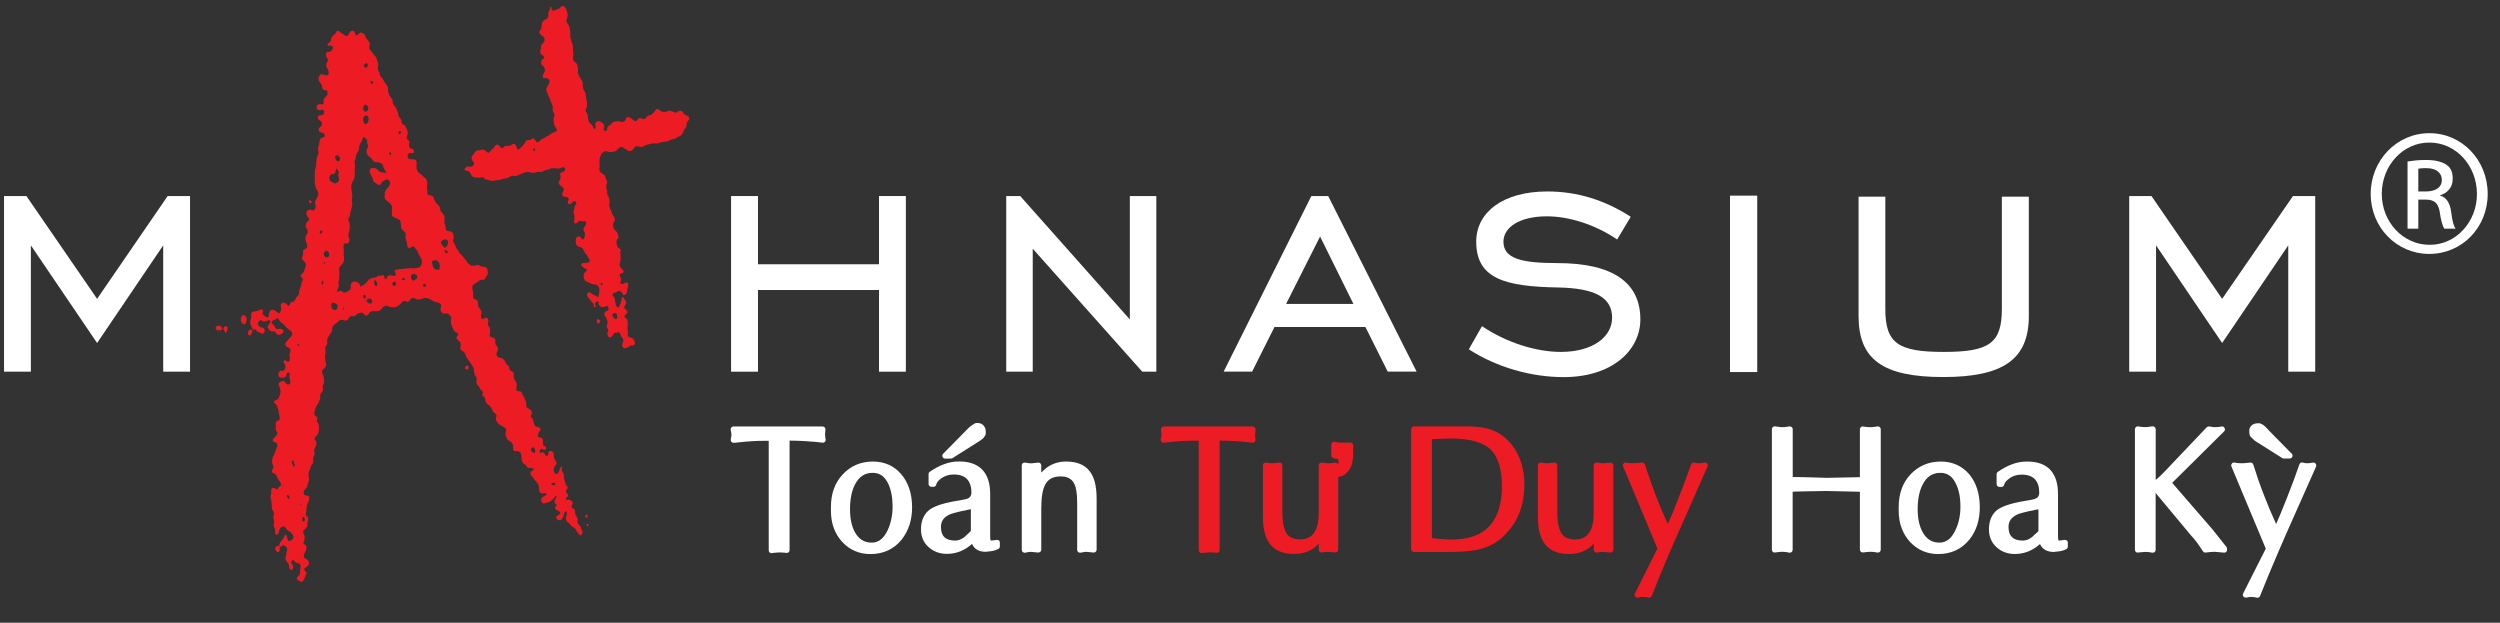 <svg width="277" height="69" viewBox="0 0 277 69" fill="none" xmlns="http://www.w3.org/2000/svg">
<rect x="0" y="0" width="277" height="69" fill="#333333" stroke="none"/>
<path d="M267.948 21.215H268.775C269.736 21.215 270.556 20.858 270.556 19.925C270.556 19.295 270.109 18.627 268.775 18.627C268.402 18.627 268.164 18.657 267.948 18.695V21.215ZM267.948 25.334H266.756V17.899C267.367 17.8 267.948 17.724 268.82 17.724C269.945 17.724 270.66 17.967 271.107 18.286C271.554 18.597 271.763 19.082 271.763 19.818C271.763 20.797 271.144 21.397 270.355 21.647V21.677C270.973 21.806 271.457 22.413 271.591 23.491C271.725 24.644 271.912 25.099 272.076 25.334H270.831C270.653 25.092 270.451 24.424 270.31 23.415C270.146 22.482 269.684 22.117 268.775 22.117H267.948V25.334ZM269.155 15.797C266.264 15.797 263.902 18.316 263.902 21.48C263.902 24.606 266.264 27.125 269.192 27.125C272.091 27.155 274.445 24.606 274.445 21.503C274.445 18.316 272.091 15.797 269.192 15.797H269.155ZM269.192 14.758C272.798 14.758 275.637 17.755 275.637 21.48C275.637 25.205 272.798 28.134 269.162 28.134C265.556 28.134 262.673 25.205 262.673 21.48C262.673 17.762 265.556 14.758 269.162 14.758H269.192Z" fill="white"/>
<path d="M18.575 21.723L10.759 33.111L2.928 21.723H0.447V41.184H3.42V27.186L10.759 38.005L18.083 27.186V41.184H21.056V21.723H18.575Z" fill="white"/>
<path d="M83.984 41.184H81.004V21.723H83.984V29.28H97.395V21.723H100.368V41.184H97.395V32.133H83.984V41.184Z" fill="white"/>
<path d="M111.491 21.723H113.041L125.186 35.395V21.723H128.121V41.184H126.564L114.427 27.557V41.184H111.491V21.723Z" fill="white"/>
<path d="M149.96 33.673L146.264 26.207L142.502 33.673H149.96ZM145.296 21.723H147.166L156.963 41.177H153.76L151.286 36.23H141.213L138.732 41.177H135.58L145.296 21.723Z" fill="white"/>
<path d="M164.205 36.139C166.955 37.998 170.255 38.992 172.945 38.992C176.514 38.992 178.622 37.3 178.622 35.206C178.622 32.922 176.663 31.935 172.669 31.852C166.813 31.753 163.565 30.919 163.565 26.776C163.565 23.544 166.5 21.214 171.44 21.214C174.726 21.214 177.803 22.148 180.686 24.022L179.181 26.533C176.7 24.849 173.809 23.969 171.395 23.969C168.37 23.969 166.582 25.183 166.582 26.784C166.582 28.642 168.557 29.151 172.543 29.151C178.689 29.151 181.752 31.29 181.752 35.388C181.752 38.84 178.593 41.784 173.265 41.784C169.644 41.784 165.852 40.706 162.745 38.703L164.205 36.139Z" fill="white"/>
<path d="M194.7 21.677H191.683V41.222H194.7V21.677Z" fill="white"/>
<path d="M208.894 21.791V34.227C208.894 38.051 210.317 38.992 215.369 38.992C220.39 38.992 221.806 38.051 221.806 34.227V21.791H224.794V35.016C224.794 39.811 221.962 41.776 215.317 41.776C208.589 41.776 205.929 39.811 205.929 35.016V21.791H208.894Z" fill="white"/>
<path d="M235.917 21.723H238.383L246.214 33.111L254.059 21.723H256.525V41.184H253.538V27.186L246.214 38.005L238.89 27.186V41.184H235.917V21.723Z" fill="white"/>
<path fill-rule="evenodd" clip-rule="evenodd" d="M65.149 58.279C65.231 58.233 65.193 58.089 65.119 58.044C65.089 58.044 65.052 58.044 65.022 58.044C64.985 58.12 64.992 58.355 65.149 58.279ZM64.843 57.179C64.836 57.255 64.918 57.384 65.022 57.361C65.134 57.323 65.134 57.133 65.044 57.065C65.007 57.027 64.962 57.027 64.918 57.027C64.873 57.073 64.843 57.126 64.843 57.179ZM32.284 60.798V60.821C32.254 60.821 32.239 60.806 32.224 60.798H32.284ZM33.588 57.262C33.55 57.3 33.513 57.323 33.506 57.368C33.468 57.475 33.476 57.824 33.662 57.778C33.841 57.733 33.781 57.422 33.699 57.331C33.655 57.285 33.625 57.285 33.588 57.262ZM61.304 53.469C61.244 53.507 61.207 53.529 61.155 53.582C61.118 53.598 61.081 53.673 61.058 53.673C61.058 53.704 61.043 53.704 61.081 53.704C61.14 53.772 61.416 53.749 61.513 53.734H61.52V53.727H61.542C61.513 53.529 61.49 53.469 61.304 53.469ZM33.312 55.798C33.29 55.859 33.29 55.972 33.386 55.972C33.386 55.965 33.379 55.95 33.379 55.95C33.409 55.866 33.379 55.836 33.312 55.798ZM31.807 54.834C31.792 55.001 31.814 55.176 31.971 55.236C32.001 55.259 32.031 55.259 32.06 55.259C32.12 55.07 32.023 54.857 31.807 54.834ZM58.704 51.033C58.681 51.086 58.666 51.117 58.666 51.177C58.689 51.177 58.711 51.162 58.741 51.162C58.741 51.109 58.748 51.071 58.704 51.033ZM57.102 50.639C57.139 50.623 57.206 50.608 57.214 50.639H57.221C57.221 50.661 57.243 50.714 57.221 50.73V50.737C57.154 50.722 57.124 50.699 57.102 50.639ZM31.39 53.696C31.382 53.727 31.345 53.795 31.382 53.795C31.464 53.818 31.434 53.719 31.39 53.696ZM58.994 49.561C58.935 49.629 58.86 49.675 58.838 49.766C58.793 49.978 59.017 50.221 59.233 50.153C59.374 50.085 59.307 49.941 59.278 49.834C59.248 49.751 59.248 49.675 59.196 49.622C59.136 49.569 59.069 49.561 58.994 49.561ZM31.017 51.716V51.739C31.002 51.754 30.973 51.777 31.002 51.777C31.017 51.784 31.047 51.799 31.047 51.83H31.062V51.815C31.069 51.784 31.077 51.784 31.077 51.769C31.062 51.746 31.032 51.716 31.017 51.716ZM32.41 50.995C32.395 51.026 32.373 51.048 32.351 51.079C32.306 51.192 32.395 51.443 32.455 51.549C32.47 51.594 32.492 51.64 32.515 51.686C32.798 51.686 32.634 51.435 32.574 51.299C32.522 51.177 32.559 51.056 32.41 50.995ZM51.499 40.813C51.574 40.798 51.596 41.025 51.819 40.911C51.946 40.836 51.976 40.593 51.819 40.517C51.775 40.509 51.745 40.509 51.685 40.509C51.588 40.593 51.536 40.699 51.499 40.813ZM66.326 35.843C66.371 35.828 66.408 35.79 66.43 35.752C66.631 35.517 66.4 35.35 66.162 35.373C66.102 35.517 66.087 35.911 66.326 35.843ZM32.999 39.257C32.962 39.257 32.999 39.197 32.999 39.189C33.021 39.212 33.044 39.273 32.999 39.257ZM68.069 34.675C67.995 34.728 67.883 34.766 67.853 34.864C67.793 35.062 68.092 35.395 68.285 35.35C68.449 35.304 68.382 34.849 68.3 34.735C68.241 34.682 68.151 34.675 68.069 34.675ZM33.044 38.074C33.014 38.119 32.872 38.316 33.014 38.332C33.148 38.347 33.163 38.119 33.044 38.074ZM27.523 37.072C27.545 37.118 27.575 37.163 27.627 37.178C27.836 37.209 28.007 36.731 27.948 36.571C27.948 36.526 27.739 36.526 27.687 36.526C27.53 36.655 27.396 36.845 27.523 37.072ZM66.594 31.366C66.534 31.457 66.505 31.579 66.631 31.579C66.676 31.579 66.736 31.549 66.773 31.549C66.795 31.397 66.736 31.366 66.594 31.366ZM24.744 36.427H24.721C24.721 36.442 24.721 36.45 24.721 36.45C24.766 36.496 24.811 36.556 24.848 36.609C24.915 36.7 24.893 36.822 25.019 36.875C25.019 36.837 25.094 36.769 25.124 36.731C25.168 36.64 25.28 36.238 25.131 36.154C25.072 36.139 24.982 36.154 24.915 36.154C24.833 36.238 24.766 36.321 24.744 36.427ZM23.887 36.298C23.82 36.617 24.438 36.731 24.595 36.488C24.632 36.435 24.617 36.359 24.58 36.306C24.476 36.101 24.312 36.063 24.081 36.101C24.014 36.147 23.917 36.207 23.887 36.298ZM38.043 34.06C38.021 34.144 38.043 34.204 38.058 34.28C38.08 34.295 38.103 34.295 38.133 34.295C38.147 34.189 38.14 34.121 38.043 34.06ZM26.942 35.904C26.979 35.919 27.016 35.964 27.076 35.942C27.158 35.942 27.195 35.843 27.225 35.767C27.27 35.684 27.314 35.6 27.329 35.479C27.359 35.183 27.195 34.902 26.89 34.902C26.621 35.107 26.599 35.744 26.942 35.904ZM40.822 33.089C40.755 33.134 40.666 33.165 40.629 33.248C40.532 33.506 40.956 33.658 41.135 33.635C41.157 33.59 41.21 33.552 41.224 33.506C41.284 33.339 41.15 33.127 41.023 33.089C40.964 33.059 40.889 33.074 40.822 33.089ZM36.829 33.536C36.791 33.59 36.739 33.627 36.732 33.665C36.605 33.992 36.851 34.515 37.246 34.31C37.343 34.265 37.358 34.174 37.373 34.105C37.395 33.999 37.425 33.886 37.373 33.787C37.306 33.635 37 33.536 36.829 33.536ZM40.301 32.679C40.278 32.702 40.263 32.763 40.241 32.793C40.204 32.945 40.331 33.089 40.465 33.074C40.599 32.876 40.554 32.664 40.301 32.679ZM46.962 31.435C46.924 31.473 46.88 31.533 46.872 31.587C46.85 31.7 46.999 31.822 47.111 31.769C47.237 31.723 47.2 31.526 47.111 31.457C47.066 31.435 47.006 31.435 46.962 31.435ZM43.639 31.2C43.512 31.298 43.385 31.457 43.527 31.609C43.564 31.655 43.631 31.685 43.706 31.67C43.914 31.647 43.952 31.359 43.78 31.23C43.735 31.215 43.683 31.215 43.639 31.2ZM44.704 30.797C44.667 30.828 44.503 30.866 44.518 30.972C44.607 31.017 44.697 31.055 44.801 30.995C44.838 30.972 44.861 30.926 44.875 30.926C44.853 30.843 44.801 30.805 44.704 30.797ZM41.478 31.025C41.433 31.2 41.456 31.397 41.523 31.549C41.552 31.602 41.567 31.647 41.59 31.685C42.014 31.715 41.739 31.07 41.478 31.025ZM45.688 30.365C45.643 30.418 45.583 30.464 45.561 30.532C45.471 30.752 45.605 31.124 45.889 31.093C45.993 30.972 46.164 30.904 46.231 30.737C46.246 30.676 46.231 30.608 46.209 30.562C46.127 30.365 45.904 30.357 45.688 30.365ZM35.763 31.093C35.689 31.215 35.54 31.366 35.644 31.511C35.666 31.533 35.689 31.549 35.726 31.541C35.786 31.42 35.942 31.215 35.763 31.093ZM48.191 28.817C48.094 28.855 47.923 28.901 47.87 28.984C47.826 29.067 47.893 29.212 47.915 29.28C47.938 29.356 47.945 29.432 47.96 29.5C47.997 29.629 48.139 29.811 48.28 29.857C48.34 29.879 48.407 29.872 48.496 29.872C48.556 29.879 48.608 29.902 48.66 29.902C48.757 29.667 48.757 29.288 48.616 29.06C48.526 28.931 48.318 28.817 48.191 28.817ZM49.331 27.679V27.709C49.16 27.838 49.376 28.165 49.577 28.013C49.741 27.884 49.428 27.702 49.331 27.679ZM35.935 29.022V29.045C35.912 29.06 35.882 29.121 35.853 29.121C35.882 29.174 35.942 29.25 36.009 29.197C36.084 29.121 35.987 29.037 35.935 29.022ZM49.234 26.541C49.115 26.609 48.973 26.609 48.899 26.738C48.779 26.958 49.003 27.148 49.122 27.307C49.167 27.383 49.204 27.451 49.309 27.429C49.495 27.406 49.659 27.026 49.659 26.86C49.659 26.738 49.569 26.571 49.465 26.533C49.405 26.518 49.316 26.533 49.234 26.541ZM36.069 27.785V27.808C35.748 27.99 35.83 28.567 36.285 28.506C36.344 28.468 36.426 28.445 36.456 28.369C36.493 28.278 36.493 28.21 36.464 28.119C36.404 27.854 36.33 27.793 36.069 27.785ZM35.592 25.524C35.502 25.585 35.376 25.699 35.435 25.85C35.45 25.873 35.48 25.904 35.51 25.904C35.637 25.911 35.748 25.699 35.689 25.585C35.666 25.555 35.644 25.547 35.592 25.524ZM34.497 22.466C34.586 22.421 34.497 22.254 34.422 22.208C34.377 22.178 34.333 22.178 34.273 22.193C34.206 22.345 34.295 22.611 34.497 22.466ZM59.136 16.457L59.151 16.465C59.054 16.556 59.084 16.639 59.106 16.745C59.307 16.745 59.292 16.639 59.278 16.465C59.225 16.465 59.181 16.457 59.136 16.457ZM37.246 18.657C37.194 18.84 37.224 19.075 37.104 19.204C37.008 19.31 36.829 19.272 36.709 19.325C36.665 19.34 36.613 19.386 36.583 19.447C36.493 19.538 36.493 19.629 36.493 19.773C36.531 20.084 36.642 20.092 36.873 20.221C36.94 20.243 37 20.304 37.06 20.319C37.149 20.319 37.231 20.281 37.313 20.243C37.685 20.069 37.544 19.727 37.462 19.378C37.462 19.287 37.536 19.219 37.536 19.128C37.551 18.999 37.358 18.711 37.246 18.657ZM43.132 16.875C43.117 16.965 43.162 17.246 43.303 17.155C43.4 17.087 43.333 16.935 43.266 16.897C43.229 16.875 43.169 16.875 43.132 16.875ZM37.239 17.208C37.179 17.261 37.134 17.322 37.134 17.421C37.112 17.588 37.335 17.944 37.529 17.868C37.745 17.777 37.685 17.421 37.544 17.299C37.462 17.224 37.343 17.208 37.239 17.208ZM40.241 15.198V15.213C40.137 15.289 40.196 15.433 40.137 15.531C40.114 15.63 40.04 15.706 39.98 15.79C39.928 15.896 39.876 16.002 39.839 16.108C39.779 16.275 39.801 16.472 39.757 16.632C39.682 16.791 39.593 16.943 39.511 17.102C39.429 17.254 39.429 17.428 39.392 17.618C39.369 17.724 39.295 17.8 39.287 17.906C39.273 18.066 39.332 18.255 39.34 18.407C39.332 18.635 39.317 18.862 39.295 19.098C39.28 19.257 39.325 19.416 39.295 19.598C39.28 19.689 39.258 19.796 39.22 19.894C39.176 19.97 39.101 20.031 39.064 20.114C39.004 20.259 38.945 20.395 38.93 20.539C38.878 20.881 38.997 21.26 39.041 21.609C39.041 21.73 39.019 21.814 39.004 21.935C39.004 22.041 39.004 22.117 38.989 22.239C38.989 22.36 39.034 22.474 39.034 22.595C39.012 22.944 38.885 23.256 38.81 23.589C38.81 23.696 38.773 23.794 38.766 23.9C38.729 24.037 38.609 24.166 38.594 24.31C38.58 24.424 38.639 24.523 38.691 24.614C38.714 24.697 38.736 24.788 38.751 24.879C38.766 25.107 38.751 25.327 38.714 25.539C38.661 25.737 38.609 25.911 38.594 26.116C38.594 26.177 38.624 26.23 38.654 26.268C38.699 26.404 38.736 26.541 38.714 26.67C38.699 26.73 38.661 26.784 38.647 26.837C38.475 27.186 38.192 26.784 38.095 27.072C38.013 27.315 38.095 27.573 38.095 27.838C38.11 27.975 38.073 28.119 38.08 28.263C38.103 28.445 38.147 28.62 38.118 28.787C38.095 28.916 38.08 29.045 38.013 29.136C37.879 29.333 37.663 29.47 37.589 29.72C37.529 29.879 37.611 30.114 37.611 30.297C37.596 30.357 37.596 30.448 37.589 30.532C37.574 30.668 37.574 30.805 37.574 30.964C37.566 31.07 37.522 31.177 37.507 31.283C37.522 31.427 37.536 31.549 37.544 31.67C37.522 31.905 37.358 32.095 37.328 32.315V32.345H37.343V32.376C37.343 32.376 37.365 32.376 37.365 32.368V32.345C37.469 32.285 37.566 32.224 37.73 32.231C37.805 32.231 37.909 32.277 37.991 32.338C38.051 32.368 38.08 32.421 38.162 32.421C38.244 32.421 38.334 32.383 38.401 32.338C38.498 32.307 38.825 32.102 38.848 31.996C38.885 31.898 38.863 31.769 38.848 31.662C38.848 31.549 38.907 31.389 39.004 31.306C39.049 31.26 39.094 31.207 39.161 31.207C39.31 31.139 39.697 31.283 39.794 31.412C39.854 31.465 39.913 31.685 39.928 31.761C39.95 31.761 39.965 31.769 40.01 31.769C40.099 31.541 40.248 31.655 40.398 31.511C40.494 31.412 40.591 31.313 40.673 31.222C40.785 31.093 40.822 30.949 41.016 30.919C41.098 30.858 41.18 30.82 41.269 30.775C41.359 30.737 41.426 30.79 41.508 30.775C41.567 30.767 41.91 30.6 41.91 30.539C41.977 30.555 42.059 30.562 42.141 30.555C42.201 30.509 42.305 30.471 42.379 30.471C42.715 30.502 42.521 30.919 42.692 30.919C42.871 30.934 42.886 30.623 43.02 30.539C43.11 30.494 43.259 30.486 43.37 30.509C43.594 30.539 43.922 30.729 43.832 30.274C43.817 30.183 43.765 30.13 43.735 30.039C43.728 30.008 43.728 29.963 43.728 29.925C43.795 29.887 43.892 29.902 43.966 29.887C44.041 29.857 44.123 29.841 44.205 29.811C44.331 29.788 44.466 29.826 44.607 29.811C44.749 29.728 45.106 29.765 45.285 29.743C45.449 29.652 45.635 29.743 45.807 29.743C45.926 29.735 46.038 29.728 46.149 29.712C46.179 29.697 46.217 29.682 46.246 29.674C46.313 29.637 46.418 29.652 46.477 29.614C46.775 29.409 46.827 28.931 46.656 28.62C46.574 28.468 46.477 28.331 46.38 28.172C46.351 28.081 46.336 27.99 46.291 27.891C46.239 27.778 46.149 27.717 46.075 27.611C46.015 27.52 45.963 27.406 45.859 27.337C45.628 27.163 45.471 27.656 45.248 27.466C45.106 27.322 45.129 27.08 45.077 26.89C45.039 26.662 44.935 26.488 44.928 26.26C44.913 26.116 45.017 25.979 44.935 25.843C44.838 25.638 44.592 25.524 44.488 25.334C44.376 25.069 44.488 24.636 44.294 24.409C44.063 24.143 43.579 24.174 43.445 23.878C43.4 23.787 43.422 23.673 43.43 23.574C43.43 23.468 43.415 23.377 43.415 23.271C43.415 23.172 43.445 23.089 43.46 22.982C43.46 22.891 43.393 22.793 43.37 22.717C43.303 22.618 43.191 22.535 43.11 22.444C42.938 22.315 42.7 22.125 42.618 21.935C42.581 21.814 42.618 21.7 42.633 21.609C42.648 21.457 42.618 21.305 42.685 21.177C42.841 20.85 43.445 20.494 43.132 20.046C43.065 19.947 42.908 19.818 42.782 19.887C42.707 19.932 42.648 19.963 42.588 20C42.514 20.046 42.417 20.084 42.35 20.145C42.238 20.259 42.215 20.494 42.037 20.501C41.932 20.516 41.485 20.228 41.411 20.122C41.314 20.008 41.314 19.856 41.277 19.72C41.172 19.469 40.882 19.136 40.979 18.817C41.016 18.703 41.105 18.635 41.232 18.612C41.523 18.559 41.701 18.695 41.895 18.87C41.947 18.923 42.007 18.984 42.074 19.022C42.215 19.105 42.402 19.105 42.558 19.143C42.625 19.158 42.677 19.181 42.73 19.181C42.812 18.976 42.655 18.908 42.573 18.749C42.461 18.551 42.476 18.293 42.305 18.142C42.171 18.005 41.947 17.982 41.761 17.975C41.694 17.952 41.597 17.975 41.53 17.944C41.306 17.868 41.254 17.656 41.128 17.512C41.001 17.39 40.837 17.337 40.725 17.186C40.621 16.973 40.554 16.715 40.666 16.51C40.703 16.396 40.778 16.321 40.778 16.214C40.8 16.078 40.718 15.979 40.681 15.873C40.666 15.752 40.718 15.683 40.681 15.569C40.681 15.516 40.427 15.251 40.39 15.213C40.331 15.213 40.286 15.213 40.241 15.198ZM44.257 14.5V14.522C44.153 14.591 44.093 14.849 44.279 14.841C44.451 14.811 44.518 14.522 44.257 14.5ZM40.427 12.808V12.83C40.316 12.899 40.241 13.066 40.234 13.187C40.211 13.354 40.331 13.779 40.524 13.748C40.807 13.71 41.023 12.906 40.643 12.808C40.591 12.785 40.509 12.8 40.427 12.808ZM40.457 11.586C40.375 11.669 40.286 11.738 40.256 11.859C40.174 12.041 40.286 12.405 40.524 12.368C40.956 12.322 40.867 11.639 40.457 11.586ZM41.023 8.999C41.046 9.143 41.15 9.416 41.314 9.257C41.344 9.234 41.344 9.188 41.336 9.143C41.329 8.984 41.15 8.984 41.023 8.999ZM40.576 6.988C40.502 7.049 40.405 7.079 40.36 7.163C40.278 7.299 40.39 7.519 40.547 7.504C40.778 7.489 40.845 7.018 40.576 6.988ZM60.931 1.04C60.872 1.199 60.782 1.26 60.753 1.434C60.73 1.586 60.797 1.768 60.73 1.912C60.626 2.132 60.373 2.155 60.209 2.314C60.09 2.451 60.03 2.565 60.023 2.769C60 2.898 60.03 3.012 59.978 3.126C59.933 3.255 59.769 3.369 59.762 3.513C59.71 3.93 60.343 3.908 60.343 4.424C60.343 4.681 60.097 4.78 59.978 4.993C59.926 5.076 59.941 5.235 59.933 5.349C59.911 5.493 59.851 5.622 59.859 5.766C59.859 6.093 60.276 6.1 60.291 6.351C60.291 6.51 60.105 6.548 60.023 6.654C59.993 6.7 59.97 6.783 59.97 6.851C59.97 6.92 59.948 6.996 59.97 7.079C59.993 7.178 60.082 7.223 60.157 7.292C60.268 7.375 60.358 7.557 60.38 7.724C60.403 7.997 60.045 8.346 60.142 8.559C60.209 8.726 60.38 8.657 60.514 8.657C60.633 8.657 60.715 8.703 60.797 8.779C60.835 8.824 60.872 8.885 60.894 8.938C60.931 9.242 60.529 9.636 60.529 9.947C60.529 10.084 60.596 10.19 60.648 10.296C60.686 10.425 60.745 10.562 60.79 10.683C60.835 10.751 60.872 10.812 60.909 10.88C60.924 10.964 60.961 11.04 60.976 11.116C61.058 11.32 61.163 11.525 61.222 11.738C61.297 11.889 61.207 12.056 61.222 12.231C61.267 12.421 61.438 12.527 61.438 12.747C61.438 12.883 61.356 12.99 61.334 13.126C61.319 13.232 61.334 13.354 61.349 13.468C61.371 13.627 61.393 13.802 61.446 13.946C61.513 14.113 61.773 14.257 61.684 14.462C61.602 14.621 61.341 14.659 61.185 14.735C61.014 14.849 60.842 14.963 60.678 15.084C60.484 15.114 60.395 15.236 60.246 15.319C60.172 15.365 60.075 15.38 60 15.441C59.888 15.531 59.71 15.744 59.568 15.767C59.315 15.812 59.322 15.312 59.039 15.342C58.912 15.365 58.86 15.478 58.748 15.516C58.622 15.554 58.48 15.471 58.361 15.554C58.219 15.645 58.197 15.812 58.108 15.918C58.041 15.994 57.996 16.063 57.936 16.116C57.772 16.305 57.631 16.472 57.407 16.579C57.407 16.556 57.325 16.541 57.303 16.503C57.288 16.45 57.266 16.427 57.258 16.374C57.184 16.169 57.132 15.835 56.826 15.956C56.782 15.994 56.722 16.025 56.662 16.063C56.618 16.093 56.55 16.123 56.498 16.154C56.312 16.176 56.141 16.123 55.962 16.176C55.82 16.222 55.82 16.45 55.612 16.404C55.366 16.358 55.306 15.911 54.978 16.047C54.852 16.085 54.815 16.23 54.748 16.321C54.613 16.442 54.517 16.556 54.405 16.67C54.315 16.768 54.248 16.859 54.151 16.92V16.943C54.077 16.958 53.987 16.844 53.92 16.806C53.786 16.692 53.563 16.488 53.339 16.616C53.153 16.647 52.937 16.639 52.773 16.723C52.728 16.753 52.684 16.776 52.639 16.814C52.579 16.905 52.535 16.981 52.483 17.079C52.423 17.17 52.289 17.254 52.266 17.375C52.237 17.482 52.274 17.656 52.311 17.755C52.386 17.937 52.639 17.99 52.505 18.225C52.445 18.377 52.266 18.498 52.088 18.475C51.976 18.468 51.879 18.422 51.767 18.453C51.7 18.468 51.641 18.521 51.603 18.567C51.551 18.62 51.506 18.657 51.477 18.718C51.432 18.984 51.804 18.878 51.924 18.969C52.088 19.075 52.125 19.28 52.259 19.447C52.281 19.515 52.356 19.56 52.423 19.598C52.423 19.598 52.423 19.598 52.445 19.598C52.579 19.705 53.093 19.682 53.309 19.674C53.384 19.651 53.459 19.651 53.526 19.644C53.667 19.674 53.652 19.864 53.779 19.894C53.876 19.91 53.965 19.91 54.055 19.91C54.122 19.955 54.196 19.97 54.271 19.993C54.397 20.031 54.554 20.046 54.695 20.031C54.792 20.031 54.882 19.993 54.986 19.97C55.083 19.963 55.187 19.947 55.291 19.947C55.448 19.894 55.619 19.841 55.791 19.796C55.917 19.773 56.036 19.796 56.141 19.75C56.282 19.697 56.401 19.636 56.528 19.576C56.58 19.545 56.633 19.507 56.685 19.485C56.789 19.447 56.886 19.507 56.975 19.507C57.087 19.515 57.228 19.485 57.348 19.447C57.43 19.409 57.504 19.371 57.601 19.325C57.825 19.219 58.041 19.128 58.286 19.075C58.592 18.999 58.808 19.143 59.099 19.158C59.248 19.158 59.367 19.075 59.523 19.06C59.672 19.044 59.799 19.075 59.978 19.044C60.134 19.022 60.246 18.923 60.388 18.878C60.514 18.832 60.663 18.809 60.79 18.771C60.902 18.733 60.976 18.665 61.088 18.65C61.252 18.627 61.438 18.627 61.595 18.65C61.729 18.65 61.803 18.718 61.937 18.673C62.131 18.65 62.355 18.445 62.548 18.574C62.608 18.612 62.615 18.665 62.615 18.733C62.6 18.878 62.504 19.014 62.37 19.052C62.288 19.082 62.191 19.09 62.139 19.136C62.086 19.174 62.071 19.249 62.064 19.318C62.042 19.447 62.139 19.568 62.116 19.712C62.101 19.955 61.803 20.13 61.967 20.41C62.094 20.668 62.399 20.645 62.459 20.956C62.504 21.199 62.198 21.389 62.295 21.617C62.414 21.92 62.809 21.723 62.98 21.951C63.122 22.14 62.697 22.512 63.04 22.611C63.085 22.641 63.167 22.641 63.219 22.595C63.375 22.52 63.472 22.201 63.718 22.307C63.755 22.315 63.822 22.353 63.837 22.413C63.919 22.595 63.718 22.732 63.658 22.907C63.629 22.982 63.636 23.096 63.629 23.195C63.591 23.256 63.577 23.309 63.554 23.369C63.532 23.491 63.554 23.65 63.599 23.764C63.614 23.825 63.658 23.893 63.658 23.976C63.681 24.174 63.577 24.462 63.614 24.652C63.636 24.674 63.636 24.697 63.658 24.72C63.83 24.879 64.046 24.53 64.18 24.47H64.195C64.299 24.439 64.396 24.53 64.508 24.53C64.605 24.53 64.709 24.485 64.798 24.507C64.828 24.507 64.873 24.53 64.895 24.568C64.91 24.591 64.925 24.599 64.925 24.629C65.029 24.932 64.672 25.145 64.642 25.41C64.62 25.555 64.739 25.645 64.784 25.759C64.865 26.04 64.776 26.48 64.508 26.556C64.486 26.442 64.24 26.139 64.098 26.199C63.8 26.245 63.755 26.541 63.8 26.799C63.822 26.928 63.822 27.034 63.867 27.133C63.949 27.247 64.091 27.33 64.21 27.36C64.307 27.375 64.381 27.375 64.463 27.451C64.627 27.573 64.724 27.861 64.828 28.043C64.91 28.134 64.977 28.225 65.059 28.316C65.096 28.392 65.126 28.476 65.171 28.552C65.245 28.65 65.32 28.696 65.335 28.84C65.35 29.348 64.433 28.954 64.403 29.303C64.374 29.561 64.873 29.773 65.037 29.864C65.059 30.023 64.746 30.19 64.694 30.35C64.612 30.532 64.694 30.797 64.761 30.98C64.873 31.222 65.126 31.245 65.335 31.351C65.454 31.412 65.566 31.465 65.685 31.503C65.782 31.511 65.864 31.511 65.961 31.511C66.058 31.533 66.207 31.617 66.266 31.685C66.415 31.852 66.452 32.269 66.393 32.482C66.356 32.618 66.296 32.732 66.311 32.914H66.288V32.922C66.214 32.945 66.117 32.831 66.05 32.793C65.938 32.732 65.804 32.679 65.678 32.618C65.536 32.535 65.447 32.353 65.238 32.398C65.163 32.413 65.111 32.459 65.074 32.535C64.925 32.77 65.216 33.013 65.35 33.172C65.402 33.256 65.462 33.339 65.528 33.43C65.596 33.498 65.737 33.597 65.782 33.696V33.87C65.782 33.954 65.812 34.052 65.909 34.045C65.946 34.022 65.968 34.007 65.983 33.984C66.095 33.878 65.909 33.787 65.909 33.688C65.909 33.544 66.177 33.354 66.303 33.37C66.326 33.483 66.303 33.597 66.348 33.719C66.408 33.984 66.706 34.06 66.959 34.007C67.056 33.984 67.138 33.901 67.272 33.908C67.406 33.931 67.481 34.181 67.421 34.303C67.384 34.379 67.324 34.394 67.272 34.439C67.101 34.47 66.959 34.614 66.959 34.758C66.929 34.917 67.041 35.024 67.123 35.137C67.19 35.266 67.287 35.471 67.324 35.631C67.354 35.82 67.242 35.972 67.227 36.139C67.205 36.313 67.354 36.404 67.399 36.541C67.421 36.67 67.347 36.754 67.317 36.845C67.242 37.004 67.332 37.186 67.421 37.307C67.466 37.376 67.548 37.398 67.615 37.383C67.764 37.345 67.861 37.239 67.92 37.11C67.943 37.057 67.957 36.989 68.01 36.943C68.099 36.867 68.233 36.867 68.36 36.852C68.434 36.837 68.509 36.799 68.598 36.837C68.755 36.92 68.747 37.148 68.837 37.292C68.919 37.436 69.075 37.505 69.075 37.687C69.097 37.877 68.956 38.021 68.933 38.188C68.904 38.415 69.075 38.605 69.306 38.582C69.366 38.552 69.44 38.537 69.5 38.514C69.641 38.453 69.746 38.339 69.872 38.286C69.977 38.248 70.103 38.294 70.207 38.248C70.312 38.21 70.357 38.112 70.349 38.005C70.349 37.778 70.163 37.489 69.947 37.414C69.85 37.368 69.731 37.391 69.641 37.315C69.619 37.285 69.597 37.262 69.597 37.239C69.574 37.216 69.574 37.194 69.552 37.171C69.552 37.163 69.552 37.141 69.544 37.11C69.552 37.019 69.552 36.928 69.582 36.837C69.559 36.632 69.515 36.442 69.515 36.23C69.522 36.184 69.544 36.101 69.552 36.033C69.559 35.851 69.559 35.653 69.515 35.471C69.463 35.221 69.217 35.289 69.202 35.077C69.187 34.834 69.477 34.819 69.515 34.606C69.515 34.591 69.515 34.576 69.515 34.568C69.515 34.348 69.202 34.28 69.157 34.083C69.135 33.969 69.231 33.863 69.291 33.787C69.328 33.703 69.373 33.605 69.373 33.521C69.373 33.354 69.217 33.203 69.135 33.081C69.112 33.02 69.09 32.967 69.045 32.907C69.045 32.854 68.971 32.929 68.948 32.945C68.859 33.066 68.859 33.203 68.829 33.332C68.807 33.438 68.784 33.521 68.747 33.635C68.725 33.696 68.703 33.734 68.673 33.794C68.643 33.893 68.635 33.961 68.553 34.052C68.159 34.113 68.181 33.332 68.099 33.051C68.054 32.907 67.786 32.732 67.868 32.573C67.913 32.497 68.092 32.459 68.181 32.413C68.315 32.353 68.472 32.231 68.643 32.239C68.822 32.269 68.933 32.436 69.008 32.573C69.03 32.618 69.053 32.694 69.105 32.702C69.179 32.725 69.284 32.641 69.336 32.596C69.485 32.459 69.485 32.148 69.515 31.981C69.537 31.92 69.552 31.852 69.574 31.799C69.597 31.7 69.597 31.571 69.597 31.465C69.537 31.184 69.276 31.306 69.12 31.427C69.053 31.427 68.956 31.435 68.926 31.488C68.755 31.511 68.71 31.306 68.755 31.184C68.762 31.139 68.784 31.086 68.814 31.04C68.799 30.987 68.799 30.942 68.799 30.881C68.777 30.729 68.635 30.615 68.658 30.448C68.717 30.228 69.053 30.335 69.105 30.114C69.127 29.94 68.695 29.652 68.65 29.416C68.613 29.234 68.725 29.113 68.74 28.946C68.762 28.726 68.762 28.536 68.755 28.286C68.755 28.195 68.717 28.104 68.717 28.013C68.725 27.899 68.822 27.831 68.784 27.717C68.755 27.588 68.591 27.527 68.501 27.444C68.412 27.353 68.375 27.262 68.345 27.133C68.308 26.958 68.285 26.738 68.345 26.579C68.419 26.404 68.568 26.488 68.516 26.199C68.486 25.979 68.419 25.782 68.285 25.63C68.211 25.562 68.121 25.501 68.062 25.425C68.017 25.357 67.92 25.054 67.913 24.963C67.868 24.689 68.166 24.553 68.129 24.272C68.092 24.067 67.928 23.923 67.838 23.749C67.786 23.65 67.786 23.506 67.741 23.392C67.667 23.218 67.548 23.081 67.51 22.869C67.488 22.732 67.518 22.558 67.548 22.421C67.548 22.299 67.518 22.125 67.496 21.996C67.466 21.806 67.361 21.746 67.302 21.601C67.25 21.465 67.279 21.313 67.272 21.177C67.242 21.032 67.198 20.873 67.16 20.714C67.145 20.494 67.302 20.349 67.272 20.122C67.242 19.978 67.153 19.879 67.108 19.758C67.056 19.644 67.071 19.492 66.989 19.409C66.929 19.371 66.885 19.333 66.825 19.302C66.668 19.204 66.549 19.105 66.445 18.961C66.363 18.802 66.438 18.62 66.438 18.46V18.195C66.423 18.013 66.4 17.838 66.423 17.656C66.46 17.474 66.519 17.269 66.609 17.11C66.609 17.079 66.624 17.072 66.624 17.049C66.624 17.049 66.624 17.041 66.646 17.034C66.646 17.034 66.654 17.019 66.661 17.011C66.668 16.996 66.691 16.996 66.691 16.981C66.706 16.965 66.713 16.958 66.713 16.958C66.728 16.95 66.728 16.95 66.728 16.95C66.758 16.912 66.81 16.89 66.825 16.852C66.885 16.806 66.952 16.776 67.034 16.761C67.235 16.723 67.339 16.806 67.51 16.852C67.622 16.882 68.01 16.806 68.136 16.776C68.419 16.685 68.509 16.283 68.859 16.283H68.881C69.001 16.313 69.09 16.374 69.179 16.442C69.217 16.488 69.284 16.51 69.351 16.541C69.5 16.654 69.679 16.776 69.902 16.723C70.185 16.677 70.245 16.245 70.535 16.207C70.737 16.176 70.908 16.305 71.094 16.275C71.258 16.26 71.347 16.169 71.474 16.108C71.728 16.025 72.003 15.956 72.257 15.896C72.443 15.858 72.622 15.926 72.823 15.888C72.979 15.865 73.121 15.782 73.292 15.752C73.531 15.698 73.769 15.714 74 15.645C74.149 15.6 74.246 15.509 74.395 15.463C74.462 15.425 74.566 15.441 74.648 15.41C74.849 15.349 75.013 15.243 75.177 15.137C75.244 15.107 75.304 15.084 75.378 15.053C75.639 14.902 75.728 14.53 75.863 14.28C75.922 14.204 76.012 14.12 76.041 14.022C76.086 13.885 76.049 13.695 76.101 13.559C76.19 13.384 76.406 13.339 76.354 13.088C76.272 12.724 76.004 12.838 75.803 12.648C75.751 12.595 75.736 12.534 75.706 12.474C75.676 12.405 75.587 12.345 75.505 12.299C75.468 12.277 75.393 12.269 75.341 12.277C75.073 12.292 75.05 12.504 74.827 12.481C74.529 12.443 74.358 12.155 73.993 12.299C73.948 12.33 73.903 12.352 73.873 12.375C73.702 12.383 73.516 12.436 73.374 12.375C73.3 12.345 73.21 12.299 73.151 12.261C73.039 12.185 72.949 12.026 72.793 12.056C72.696 12.094 72.644 12.216 72.569 12.307C72.48 12.405 72.391 12.504 72.286 12.603C72.242 12.664 72.16 12.694 72.115 12.755C72.018 12.762 71.899 12.755 71.832 12.785C71.72 12.838 71.668 12.952 71.579 13.05C71.541 13.096 71.489 13.134 71.444 13.172C71.206 13.202 71.027 13.05 70.811 13.096C70.655 13.157 70.625 13.392 70.446 13.415H70.416H70.401C70.126 13.377 69.731 12.785 69.433 13.02C69.336 13.111 69.314 13.255 69.254 13.354C69.209 13.422 69.165 13.46 69.127 13.491C69.03 13.506 68.941 13.513 68.852 13.506C68.732 13.491 68.658 13.437 68.524 13.422C68.375 13.422 68.054 13.468 67.943 13.528C67.823 13.604 67.719 13.756 67.622 13.824C67.533 13.9 67.428 13.969 67.354 14.029C67.279 14.098 67.309 14.211 67.279 14.31C67.257 14.401 67.198 14.431 67.145 14.53C67.071 14.53 67.019 14.507 66.966 14.477C66.773 14.386 67.004 14.09 66.952 13.893C66.877 13.673 66.572 13.475 66.371 13.422C66.184 13.377 65.976 13.551 65.953 13.726C65.946 13.832 65.998 13.908 65.998 14.006C66.013 14.082 65.976 14.333 65.834 14.272C65.707 14.196 65.722 14.029 65.648 13.915C65.588 13.809 65.484 13.771 65.394 13.68C65.298 13.582 65.216 13.415 65.186 13.293C65.141 13.142 65.141 12.982 65.111 12.83C65.111 12.77 65.119 12.694 65.104 12.648C65.029 12.496 64.903 12.443 64.88 12.254C64.88 12.11 64.977 11.996 65.007 11.882C65.067 11.685 65.044 11.495 65.022 11.283C64.992 11.146 64.962 10.979 64.925 10.827C64.91 10.653 64.925 10.463 64.865 10.296C64.798 10.114 64.657 10 64.605 9.795C64.545 9.515 64.605 9.226 64.508 8.984C64.463 8.87 64.396 8.809 64.329 8.703C64.202 8.513 64.113 8.323 64.038 8.088C64.001 7.952 64.046 7.861 64.046 7.739C64.038 7.542 63.994 7.337 63.949 7.17C63.867 6.935 63.562 6.836 63.502 6.631C63.465 6.449 63.524 6.275 63.524 6.1C63.524 5.964 63.502 5.835 63.487 5.721C63.472 5.531 63.502 5.372 63.487 5.175C63.435 4.81 63.271 4.545 63.204 4.188C63.182 4.074 63.189 3.946 63.189 3.832C63.174 3.559 63.174 3.255 63.085 2.982C63.025 2.732 62.802 2.587 62.764 2.337C62.757 2.14 62.884 1.912 62.898 1.722C62.921 1.548 62.854 1.396 62.802 1.229C62.727 1.002 62.675 0.797 62.459 0.683C62.243 0.569 62.146 0.797 62.012 0.903C61.952 0.948 61.87 0.971 61.811 1.009C61.773 1.032 61.729 1.04 61.669 1.055C61.513 1.07 61.431 1.229 61.259 1.176C60.984 1.07 61.259 0.789 60.984 0.759C60.931 0.865 60.969 0.956 60.931 1.04ZM37.373 3.414C37.559 3.414 37.641 3.498 37.76 3.612C37.849 3.695 37.954 3.741 38.043 3.801C38.192 3.908 38.244 3.976 38.416 3.991C38.639 3.991 38.699 3.498 38.915 3.43C39.392 3.247 39.273 3.87 39.511 3.923C39.682 3.953 39.757 3.596 39.995 3.604C40.032 3.627 40.092 3.634 40.137 3.657C40.219 3.695 40.278 3.718 40.345 3.763C40.45 3.862 40.435 3.999 40.494 4.097C40.614 4.332 40.934 4.545 40.964 4.833C40.979 4.902 40.994 4.955 40.964 5.023C40.941 5.152 40.867 5.266 40.934 5.41C41.001 5.592 41.202 5.736 41.299 5.88C41.381 5.971 41.418 6.062 41.485 6.146C41.552 6.207 41.642 6.275 41.687 6.366C41.709 6.472 41.746 6.571 41.768 6.685C41.828 6.851 41.91 6.996 41.917 7.208C41.917 7.307 41.895 7.352 41.865 7.443C41.858 7.527 41.88 7.648 41.888 7.747C41.91 7.861 41.977 7.914 42.029 8.02C42.066 8.126 42.066 8.263 42.104 8.369C42.163 8.498 42.312 8.574 42.387 8.703C42.476 8.817 42.521 8.953 42.596 9.075C42.707 9.272 42.856 9.424 42.961 9.629C43.013 9.72 42.998 9.811 42.983 9.902C42.983 10.008 42.998 10.122 43.028 10.213C43.065 10.364 43.124 10.569 43.221 10.698C43.296 10.805 43.415 10.88 43.467 11.009C43.527 11.161 43.482 11.351 43.549 11.495C43.616 11.669 43.78 11.776 43.87 11.943C43.884 12.003 43.907 12.056 43.944 12.125C43.996 12.254 44.048 12.345 44.086 12.489C44.115 12.588 44.13 12.739 44.16 12.838C44.227 13.005 44.384 13.111 44.458 13.286C44.503 13.399 44.48 13.559 44.533 13.673C44.577 13.764 44.667 13.764 44.741 13.809C44.846 13.862 44.935 13.991 44.98 14.098C45.054 14.302 45.196 14.545 45.173 14.803C45.151 14.97 45.047 15.129 45.069 15.296C45.077 15.486 45.315 15.501 45.352 15.676C45.375 15.759 45.33 15.843 45.33 15.926C45.33 16.032 45.315 16.199 45.352 16.305C45.434 16.51 45.807 16.442 45.859 16.723C45.926 17.102 45.501 16.912 45.307 16.981C45.233 17.034 45.203 17.102 45.181 17.178C45.166 17.254 45.121 17.315 45.166 17.398C45.322 17.861 45.941 17.444 46.135 17.853C46.187 17.959 46.157 18.058 46.157 18.164C46.135 18.422 46.12 18.749 46.254 18.969C46.336 19.105 46.477 19.189 46.611 19.287C46.701 19.356 46.783 19.454 46.88 19.538C47.044 19.682 47.245 19.803 47.304 20.016C47.334 20.114 47.356 20.281 47.349 20.372C47.334 20.463 47.327 20.532 47.304 20.615C47.327 20.812 47.334 21.01 47.349 21.207C47.349 21.313 47.349 21.45 47.394 21.533C47.505 21.692 47.781 21.609 47.938 21.738C48.034 21.829 48.049 21.958 48.102 22.087C48.169 22.193 48.228 22.307 48.288 22.428C48.414 22.565 48.548 22.702 48.668 22.846C48.779 22.997 48.765 23.218 48.824 23.407C48.869 23.468 48.928 23.514 48.981 23.574C49.092 23.688 49.182 23.825 49.234 23.953C49.279 24.098 49.227 24.371 49.234 24.53C49.234 24.781 49.346 24.94 49.391 25.16C49.42 25.274 49.391 25.38 49.435 25.463C49.502 25.645 49.718 25.592 49.867 25.63C50.016 25.661 50.173 25.797 50.218 25.949C50.27 26.07 50.277 26.23 50.27 26.366C50.24 26.48 50.173 26.556 50.195 26.685C50.225 26.86 50.352 26.996 50.434 27.14C50.486 27.254 50.501 27.368 50.553 27.489C50.597 27.58 50.679 27.633 50.732 27.717C50.799 27.831 50.873 27.945 50.948 28.066C51.007 28.165 51.089 28.218 51.156 28.271C51.261 28.369 51.32 28.498 51.41 28.605C51.484 28.68 51.588 28.764 51.648 28.847C51.708 28.931 51.737 29.022 51.79 29.105C51.909 29.25 52.14 29.416 52.319 29.447C52.46 29.447 52.602 29.424 52.758 29.409C52.959 29.28 53.16 29.447 53.309 29.508C53.645 29.637 53.958 29.462 54.017 29.955C54.032 30.099 54.062 30.251 54.047 30.357C54.017 30.464 53.928 30.539 53.876 30.646C53.839 30.721 53.801 30.79 53.771 30.851C53.727 30.919 53.69 30.964 53.615 30.98C53.481 31.017 53.354 30.964 53.235 31.017C53.101 31.063 52.989 31.2 52.87 31.275C52.721 31.389 52.475 31.465 52.371 31.655C52.259 31.852 52.408 32.254 52.423 32.497V32.892C52.423 32.96 52.46 33.036 52.505 33.096C52.602 33.225 52.818 33.165 52.915 33.332C52.937 33.37 52.937 33.423 52.937 33.468C52.959 33.627 52.944 33.787 52.997 33.923C53.064 34.105 53.227 34.234 53.302 34.409C53.414 34.682 53.205 34.955 53.339 35.236C53.503 35.608 53.846 34.932 54.069 35.335C54.196 35.555 54.047 35.684 54.055 35.889C54.062 36.033 54.129 36.093 54.196 36.192C54.256 36.291 54.293 36.412 54.308 36.518C54.308 36.647 54.308 36.776 54.3 36.898C54.3 37.004 54.241 37.08 54.256 37.194C54.323 37.398 54.546 37.368 54.703 37.444C54.762 37.474 54.8 37.527 54.852 37.573C54.852 37.581 54.859 37.603 54.874 37.618C54.934 37.785 54.844 37.952 54.897 38.119C54.934 38.279 55.112 38.324 55.15 38.476C55.172 38.575 55.194 38.673 55.172 38.779C55.098 38.977 54.941 39.144 55.038 39.394C55.12 39.629 55.411 39.614 55.612 39.69C55.679 39.72 55.738 39.766 55.791 39.811C55.955 39.948 55.977 40.175 56.096 40.335C56.17 40.433 56.297 40.479 56.364 40.593C56.454 40.699 56.401 40.889 56.513 41.01C56.61 41.139 56.819 41.154 56.901 41.298C56.99 41.443 56.886 41.685 56.945 41.883C56.968 41.966 57.013 42.05 57.057 42.141C57.139 42.27 57.243 42.376 57.258 42.55C57.281 42.785 57.139 42.998 57.221 43.218C57.34 43.506 57.653 43.195 57.817 43.514C57.847 43.613 57.869 43.681 57.907 43.757C57.959 43.84 58.003 43.901 58.063 43.992C58.138 44.144 58.212 44.379 58.279 44.546C58.331 44.72 58.286 44.971 58.361 45.123C58.435 45.236 58.577 45.259 58.689 45.32C58.793 45.38 58.89 45.532 58.927 45.646C59.024 45.919 58.748 46.01 58.816 46.192C58.853 46.283 58.972 46.329 59.009 46.428C59.039 46.519 59.084 46.602 59.114 46.693C59.158 46.898 59.158 47.08 59.315 47.209C59.464 47.33 59.814 47.3 59.881 47.482C59.956 47.649 59.762 47.786 59.702 47.884C59.657 47.983 59.628 48.059 59.605 48.157C59.568 48.218 59.568 48.294 59.605 48.355C59.702 48.522 59.948 48.431 60.09 48.59C60.105 48.628 60.119 48.651 60.142 48.681C60.194 48.893 60.119 49.091 60.179 49.288C60.246 49.462 60.484 49.387 60.492 49.622C60.492 49.622 60.507 49.622 60.507 49.645C60.507 49.698 60.484 49.766 60.44 49.796C60.291 49.941 60.172 49.728 60.023 49.743C59.948 49.743 59.896 49.789 59.859 49.849C59.814 49.918 59.791 49.986 59.791 50.069C59.791 50.138 59.836 50.16 59.851 50.198C59.97 50.16 60.142 50.062 60.261 50.16C60.298 50.229 60.343 50.297 60.395 50.38C60.432 50.434 60.492 50.487 60.559 50.51C60.76 50.593 60.738 50.244 60.76 50.16C60.827 49.956 60.999 49.895 61.17 49.986H61.177L61.185 50.009C61.23 50.039 61.259 50.077 61.282 50.138C61.319 50.229 61.364 50.297 61.364 50.396C61.386 50.525 61.364 50.661 61.401 50.775C61.468 50.965 61.684 51.154 61.669 51.359C61.669 51.45 61.587 51.511 61.528 51.579C61.401 51.739 61.326 51.913 61.364 52.141C61.371 52.255 61.401 52.368 61.468 52.422C61.855 52.778 61.975 52.065 62.071 51.845C62.094 51.807 62.221 51.617 62.25 51.724C62.317 51.845 62.206 51.966 62.25 52.103C62.288 52.3 62.444 52.414 62.481 52.558C62.504 52.679 62.451 52.786 62.459 52.884C62.489 53.044 62.548 53.18 62.6 53.325C62.615 53.408 62.638 53.514 62.66 53.613C62.697 53.749 62.869 53.84 62.906 53.992C62.928 54.167 62.69 54.273 62.697 54.447C62.72 54.622 62.936 54.683 62.951 54.888C62.958 55.085 62.638 55.123 62.712 55.328C62.712 55.358 62.742 55.381 62.794 55.396C62.839 55.381 62.921 55.373 62.98 55.358C63.129 55.343 63.323 55.464 63.413 55.608C63.554 55.859 63.286 55.95 63.323 56.155C63.323 56.17 63.331 56.177 63.331 56.2C63.413 56.314 63.606 56.359 63.673 56.481C63.748 56.625 63.703 56.8 63.733 56.944C63.748 57.065 63.815 57.141 63.874 57.217C63.897 57.247 63.897 57.247 63.897 57.255C63.904 57.278 63.904 57.278 63.904 57.278C63.949 57.353 64.009 57.437 64.009 57.543C64.009 57.664 63.971 57.816 64.009 57.945C64.053 58.097 64.195 58.158 64.277 58.279C64.344 58.378 64.381 58.507 64.426 58.628C64.493 58.81 64.627 58.992 64.486 59.19C64.463 59.227 64.426 59.273 64.381 59.296C64.307 59.341 64.225 59.296 64.18 59.227C64.083 59.114 63.979 58.985 63.889 58.863C63.815 58.742 63.807 58.636 63.703 58.545C63.606 58.431 63.48 58.431 63.353 58.34C63.256 58.241 63.189 58.12 63.1 58.021C62.943 57.854 62.667 57.733 62.69 57.437C62.69 57.338 62.943 56.617 62.705 56.648C62.645 56.663 62.548 56.815 62.519 56.868C62.504 56.951 62.481 57.027 62.459 57.103C62.414 57.315 62.198 57.74 61.915 57.627C61.826 57.611 61.721 57.558 61.677 57.475C61.416 57.103 62.124 57.073 62.086 56.822C62.049 56.587 61.557 56.564 61.505 56.314C61.483 56.268 61.505 56.223 61.52 56.185C61.565 56.124 61.602 56.086 61.639 56.041C61.796 55.821 61.446 55.859 61.446 55.646C61.446 55.563 61.453 55.441 61.483 55.365C61.542 55.259 61.609 55.206 61.639 55.092C61.647 55.054 61.684 54.918 61.647 54.918V54.91C61.483 54.978 61.431 55.168 61.297 55.282C61.259 55.335 61.215 55.358 61.177 55.381C61.088 55.456 61.006 55.563 60.872 55.616C60.753 55.654 60.633 55.684 60.507 55.715C60.38 55.76 60.254 55.806 60.142 55.76C60.045 55.707 59.993 55.555 59.963 55.456C59.844 54.986 60.596 55.016 60.559 54.713C60.484 54.69 60.44 54.622 60.373 54.622C60.283 54.614 60.216 54.667 60.134 54.667C60.037 54.713 59.918 54.637 59.851 54.569C59.687 54.425 59.747 53.977 59.672 53.757C59.59 53.522 59.404 53.347 59.24 53.173C59.188 53.104 59.143 53.036 59.099 52.953C58.972 52.816 58.838 52.702 58.793 52.528C58.756 52.399 58.793 52.239 58.898 52.186C58.957 52.141 59.218 52.118 59.136 51.989C59.106 51.944 59.054 51.928 59.009 51.898C58.935 51.875 58.898 51.83 58.83 51.83C58.719 51.822 58.577 51.875 58.488 51.83C58.376 51.769 58.354 51.633 58.279 51.541C58.175 51.443 58.063 51.428 57.966 51.314C57.907 51.223 57.825 51.132 57.81 51.003C57.758 50.752 57.81 50.305 57.638 50.13C57.601 50.077 57.527 50.024 57.467 50.016C57.288 49.956 57.005 50.054 56.901 49.88C56.789 49.667 56.916 49.402 56.796 49.197C56.744 49.083 56.647 48.992 56.55 48.916C56.498 48.878 56.424 48.871 56.364 48.825C56.17 48.666 56.096 48.446 56.007 48.218C55.947 47.983 56.178 47.748 56.051 47.513C55.969 47.383 55.82 47.33 55.701 47.255C55.537 47.163 55.321 47.057 55.187 46.921C55.142 46.875 55.135 46.814 55.083 46.746C55.06 46.716 55.031 46.678 55.001 46.632C54.949 46.549 54.934 46.397 54.934 46.306C54.956 46.192 55.06 46.101 55.001 45.972C54.934 45.836 54.762 45.745 54.643 45.638C54.546 45.517 54.546 45.335 54.464 45.229C54.397 45.138 54.323 45.069 54.271 44.978C54.114 44.834 53.92 44.736 53.816 44.553C53.742 44.394 53.801 44.235 53.734 44.098C53.69 43.984 53.518 43.939 53.466 43.817C53.466 43.802 53.444 43.795 53.444 43.779C53.414 43.651 53.548 43.544 53.466 43.377C53.421 43.256 53.287 43.233 53.227 43.135C53.16 43.059 53.146 42.96 53.101 42.877C53.034 42.732 52.862 42.649 52.818 42.49C52.773 42.414 52.773 42.254 52.803 42.171C52.818 42.095 52.847 42.057 52.833 41.974C52.818 41.807 52.669 41.685 52.609 41.526C52.587 41.42 52.564 41.314 52.535 41.215C52.512 41.056 52.512 40.919 52.468 40.775C52.244 40.32 51.924 39.955 51.663 39.531C51.603 39.455 51.603 39.379 51.574 39.28C51.551 39.189 51.484 39.098 51.432 39.03C51.305 38.87 51.111 38.863 51.037 38.711C50.955 38.582 51.022 38.461 51.037 38.347C51.052 38.233 51.052 38.112 51.022 37.99C50.985 37.861 50.843 37.755 50.732 37.672C50.702 37.634 50.65 37.618 50.62 37.565C50.59 37.52 50.575 37.489 50.575 37.459C50.545 37.27 50.828 37.178 50.754 36.981C50.732 36.86 50.478 36.829 50.389 36.738C50.262 36.609 50.21 36.427 50.136 36.268C50.098 36.184 50.069 36.116 50.016 36.04C49.979 35.911 49.949 35.737 49.949 35.585C49.972 35.411 50.046 35.213 49.934 35.054C49.837 34.917 49.718 34.758 49.547 34.735C49.48 34.735 49.413 34.735 49.346 34.735C49.13 34.75 49.048 34.735 48.906 34.568C48.63 34.25 49.092 33.772 48.712 33.59C48.511 33.536 48.303 33.461 48.102 33.407C47.938 33.316 47.781 33.225 47.632 33.142C47.505 33.074 47.267 33.02 47.133 33.005C46.962 33.005 46.805 33.089 46.656 33.15C46.552 33.18 46.38 33.18 46.276 33.18C46.023 33.18 45.971 32.945 45.65 33.043C45.419 33.112 45.397 33.377 45.203 33.438C45.062 33.498 44.913 33.271 44.719 33.347C44.577 33.385 44.51 33.536 44.406 33.658C44.287 33.779 43.944 34.007 43.75 34.045C43.661 34.06 43.34 34.045 43.236 34.022C43.005 33.969 42.953 33.817 42.648 33.916C42.543 33.954 42.409 34.045 42.342 34.136C42.245 34.242 42.178 34.371 42.037 34.424C41.888 34.485 41.672 34.485 41.515 34.485C41.381 34.462 41.254 34.447 41.12 34.515C41.068 34.538 41.008 34.591 40.949 34.644C40.845 34.735 40.77 34.94 40.621 34.986C40.405 35.016 40.293 34.614 40.003 34.644C39.883 34.675 39.712 34.705 39.623 34.758C39.489 34.842 39.392 34.971 39.243 35.031C39.086 35.077 38.959 34.963 38.781 35.077C38.654 35.183 38.572 35.426 38.453 35.486C38.185 35.608 38.051 35.411 37.827 35.426C37.603 35.426 37.432 35.691 37.276 35.805C37.149 35.896 37.03 35.957 36.925 36.063C36.747 36.23 36.858 36.518 36.776 36.716C36.627 37.011 36.367 37.27 36.262 37.581C36.225 37.672 36.262 37.763 36.27 37.861C36.262 37.945 36.248 38.028 36.248 38.119C36.218 38.263 36.061 38.37 36.031 38.529C36.024 38.681 36.076 38.87 36.076 39.015C36.076 39.151 36.017 39.257 36.009 39.386C35.994 39.477 36.031 39.569 36.031 39.667V39.917C36.054 40.1 36.143 40.267 36.143 40.449C36.128 40.79 35.666 40.866 35.681 41.192C35.681 41.374 35.778 41.488 35.83 41.64C35.875 41.776 35.927 42.262 35.905 42.383C35.882 42.528 35.763 42.641 35.748 42.778C35.726 42.952 35.853 43.074 35.778 43.241C35.718 43.423 35.547 43.514 35.495 43.719C35.45 43.878 35.51 44.075 35.465 44.235C35.443 44.28 35.42 44.326 35.391 44.364C35.346 44.5 35.301 44.622 35.227 44.743C35.182 44.811 35.123 44.902 35.078 44.963C34.996 45.084 34.959 45.267 34.914 45.411C34.892 45.502 34.862 45.57 34.839 45.661C34.817 45.942 34.817 46.003 35.048 46.154C35.108 46.185 35.145 46.215 35.167 46.268C35.227 46.443 35.078 46.534 35.108 46.685C35.123 46.776 35.197 46.822 35.234 46.868C35.301 46.981 35.346 47.156 35.346 47.285C35.361 47.596 35.324 47.93 35.145 48.203C35.078 48.317 34.869 48.431 34.847 48.567C34.839 48.764 35.063 48.848 35.063 49.068C35.063 49.182 35.018 49.387 34.966 49.493C34.914 49.607 34.832 49.698 34.809 49.827C34.787 49.978 34.869 50.1 34.862 50.267C34.839 50.449 34.735 50.578 34.705 50.752C34.683 50.897 34.72 51.079 34.705 51.23C34.683 51.359 34.564 51.435 34.504 51.549C34.474 51.633 34.437 51.708 34.415 51.792C34.325 51.997 34.243 52.186 34.199 52.384C34.132 52.619 34.243 52.877 34.243 53.127C34.243 53.264 34.132 53.499 34.079 53.651C34.072 53.727 34.057 53.795 34.05 53.878C33.983 54.144 33.699 54.197 33.655 54.485C33.543 55.13 34.266 54.728 34.266 55.13C34.266 55.274 34.236 55.426 34.199 55.532C34.161 55.616 34.117 55.692 34.065 55.79C34.02 55.927 33.983 56.086 33.96 56.253V56.58C33.96 56.678 33.893 56.769 33.893 56.875C33.878 56.982 33.908 57.133 34.005 57.202C34.05 57.247 34.117 57.27 34.139 57.331C34.206 57.543 34.072 57.733 34.057 57.922V58.241C34.02 58.385 33.916 58.529 33.819 58.605C33.737 58.696 33.632 58.727 33.602 58.833C33.528 59.076 33.752 59.235 33.752 59.47C33.752 59.614 33.752 59.766 33.714 59.91C33.692 60.001 33.617 60.062 33.625 60.176V60.221C33.67 60.373 33.901 60.297 33.953 60.532C33.99 60.692 33.916 61.003 33.834 61.132C33.752 61.299 33.64 61.435 33.662 61.648C33.692 61.913 33.916 61.898 34.079 62.042C34.161 62.103 34.214 62.209 34.228 62.308C34.273 62.498 34.132 62.695 34.005 62.786C33.916 62.854 33.759 62.892 33.722 63.029C33.64 63.264 33.908 63.279 33.96 63.431C33.997 63.568 33.886 63.674 33.841 63.788C33.759 63.985 33.699 64.22 33.58 64.379C33.439 64.554 33.267 64.44 33.126 64.357C33.014 64.281 32.91 64.266 32.895 64.106C32.88 63.916 33.126 63.818 33.2 63.643C33.267 63.529 33.23 63.401 33.245 63.256C33.267 63.067 33.394 62.581 33.178 62.46C33.051 62.376 32.895 62.407 32.761 62.316C32.649 62.232 32.604 62.111 32.477 62.05C32.463 62.042 32.403 62.05 32.388 62.065C32.321 62.141 32.261 62.24 32.276 62.338C32.276 62.353 32.276 62.376 32.276 62.376C32.299 62.452 32.358 62.467 32.388 62.52C32.485 62.649 32.515 62.983 32.388 63.09C32.358 63.143 32.276 63.158 32.232 63.135C31.978 63.036 32.068 62.649 31.963 62.46C31.837 62.232 31.613 62.156 31.621 61.83C31.621 61.716 31.68 61.58 31.718 61.473C31.725 61.367 31.74 61.269 31.755 61.17C31.792 61.011 31.859 60.882 31.777 60.715C31.718 60.593 31.539 60.388 31.397 60.419C31.323 60.426 31.248 60.479 31.174 60.517C31.114 60.548 31.04 60.578 31.002 60.631C30.958 60.73 31.01 60.904 30.98 61.011C30.973 61.056 30.838 61.193 30.838 61.208C30.6 61.132 30.421 60.897 30.54 60.631C30.578 60.57 30.6 60.525 30.652 60.495C30.764 60.449 30.831 60.54 30.928 60.532V60.51C30.973 60.388 30.95 60.282 31.002 60.176C31.084 59.994 31.241 59.903 31.345 59.736C31.419 59.637 31.539 59.265 31.628 59.25H31.688C31.837 59.265 31.777 60.062 32.105 59.948C32.179 59.918 32.381 59.804 32.433 59.743C32.634 59.485 32.403 59.136 32.209 58.969C32.097 58.871 31.956 58.825 31.837 58.734C31.71 58.62 31.665 58.423 31.502 58.355C31.285 58.264 31.062 58.453 30.98 58.643C30.935 58.787 30.913 58.924 30.853 59.06C30.831 59.159 30.674 59.394 30.548 59.205C30.451 59.03 30.503 58.787 30.451 58.575C30.421 58.423 30.324 58.332 30.324 58.158C30.317 58.006 30.384 57.9 30.369 57.748C30.347 57.573 30.28 57.422 30.28 57.24C30.28 57.103 30.391 57.02 30.369 56.883C30.347 56.663 30.168 56.549 30.123 56.337C30.116 56.268 30.116 56.2 30.116 56.139C30.116 55.965 30.116 55.775 30.071 55.593C30.034 55.419 30.004 55.236 29.967 55.047C29.974 54.925 30.026 54.819 30.049 54.705C30.071 54.554 30.011 54.265 30.093 54.144C30.19 54.03 30.354 54.045 30.473 54.106C30.563 54.144 30.615 54.242 30.734 54.235C30.779 54.136 30.831 54.045 30.905 53.962C30.973 53.894 31.122 53.848 31.144 53.734C31.189 53.514 30.831 53.12 30.734 52.968C30.667 52.824 30.645 52.672 30.533 52.55C30.421 52.414 30.131 52.513 30.138 52.209C30.138 52.027 30.287 51.913 30.287 51.739C30.287 51.587 30.198 51.488 30.175 51.374C30.108 51.162 30.175 50.874 30.205 50.684C30.272 50.57 30.332 50.472 30.384 50.343C30.429 50.267 30.451 50.16 30.488 50.077C30.496 50.016 30.525 49.963 30.548 49.895C30.6 49.743 30.704 49.569 30.727 49.387C30.741 49.265 30.667 49.083 30.563 49.038C30.429 48.977 30.22 48.992 30.22 48.78C30.235 48.537 30.63 48.34 30.704 48.12C30.801 47.831 30.578 47.778 30.548 47.581C30.503 47.459 30.585 47.346 30.585 47.224C30.585 47.103 30.525 46.989 30.548 46.868C30.57 46.617 30.92 46.67 30.987 46.435C31.032 46.283 30.958 46.078 30.92 45.934C30.913 45.821 30.898 45.699 30.876 45.585C30.838 45.449 30.794 45.32 30.764 45.176C30.719 45.1 30.697 45.024 30.682 44.94C30.607 44.811 30.384 44.698 30.361 44.553C30.354 44.432 30.436 44.379 30.54 44.364C30.622 44.311 30.697 44.311 30.779 44.242C30.928 44.121 31.084 43.567 31.084 43.37C31.084 43.195 31.025 43.036 30.98 42.892C30.95 42.824 30.928 42.755 30.89 42.687C30.831 42.421 31.025 42.27 31.27 42.239C31.561 42.05 31.621 42.634 31.934 42.603C32.016 42.603 32.068 42.566 32.12 42.512C32.276 42.323 32.06 41.936 32.06 41.7C32.06 41.587 32.157 41.465 32.083 41.352C32.068 41.314 32.045 41.276 31.993 41.276C31.755 41.207 31.777 41.48 31.718 41.625C31.606 41.86 31.323 41.898 31.092 41.83C30.831 41.769 30.786 41.511 30.89 41.291C30.913 41.207 30.95 41.147 31.025 41.101C31.181 41.018 31.256 41.124 31.397 41.101V41.078C31.613 40.934 31.688 40.615 31.569 40.365C31.516 40.259 31.397 40.16 31.397 40.039C31.457 39.971 31.509 39.925 31.613 39.925C31.762 39.948 31.807 40.175 32.016 40.062C32.06 40.016 32.097 39.971 32.112 39.925V39.917C32.157 39.697 32.068 39.477 32.075 39.265C32.083 39.075 32.276 38.893 32.157 38.688C32.023 38.446 31.613 38.476 31.613 38.15C31.591 37.952 31.785 37.808 31.904 37.687C31.963 37.611 32.045 37.52 32.105 37.429C32.202 37.353 32.351 37.231 32.358 37.11C32.47 36.7 31.986 36.526 31.755 36.313C31.643 36.222 31.591 36.078 31.479 35.987C31.315 35.813 31.069 35.699 30.935 35.502C30.913 35.441 30.868 35.38 30.853 35.335C30.831 35.282 30.794 35.259 30.756 35.259C30.63 35.251 30.548 35.395 30.444 35.433C30.317 35.494 30.168 35.502 30.093 35.653C30.078 35.699 30.093 35.752 30.116 35.782C30.198 35.896 30.294 35.987 30.384 36.101C30.458 36.192 30.496 36.351 30.585 36.412C30.637 36.473 30.689 36.473 30.756 36.458C30.816 36.412 30.913 36.435 30.98 36.435C31.159 36.435 31.352 36.473 31.397 36.67C31.419 36.731 31.412 36.784 31.382 36.822C31.352 36.875 31.122 37.049 31.054 37.072C30.682 37.201 30.637 36.936 30.444 36.746C30.384 36.67 30.205 36.738 30.123 36.731C29.959 36.693 29.713 36.458 29.669 36.283C29.646 36.2 29.676 36.139 29.713 36.063C29.765 35.949 29.996 35.744 29.952 35.615C29.944 35.547 29.832 35.441 29.832 35.433C29.765 35.471 29.691 35.502 29.616 35.555C29.505 35.6 29.348 35.615 29.229 35.615C29.02 35.623 28.938 35.335 28.715 35.562C28.67 35.615 28.618 35.691 28.588 35.752C28.521 35.942 28.7 36.184 28.857 36.245C28.931 36.276 29.006 36.283 29.08 36.291C29.281 36.344 29.363 36.541 29.318 36.746C29.296 36.807 29.259 36.92 29.184 36.936C29.02 37.027 28.842 36.86 28.7 36.814C28.64 36.784 28.558 36.799 28.521 36.754C28.424 36.685 28.424 36.564 28.32 36.511C28.238 36.465 28.134 36.533 28.022 36.549V36.496H28.007C27.985 36.367 27.91 36.313 27.866 36.207C27.813 36.101 27.769 35.987 27.739 35.881C27.716 35.744 27.716 35.6 27.739 35.479C27.761 35.38 27.813 35.319 27.821 35.221C27.858 35.008 27.739 34.584 28.059 34.53C28.149 34.515 28.245 34.508 28.335 34.5C28.417 34.432 28.521 34.432 28.618 34.424C28.693 34.348 29.095 34.181 29.132 34.356C29.184 34.492 29.08 34.614 29.087 34.728C29.087 34.781 29.102 34.811 29.125 34.849C29.184 34.94 29.527 35.168 29.609 35.183C29.825 35.198 29.788 34.735 29.847 34.606C29.885 34.508 30.011 34.348 30.108 34.318C30.168 34.295 30.205 34.318 30.257 34.333C30.347 34.356 30.444 34.379 30.511 34.432C30.652 34.538 30.786 34.743 30.965 34.705C31.04 34.584 31.122 34.492 31.144 34.318C31.189 34.06 30.995 33.81 31.218 33.612C31.285 33.536 31.367 33.521 31.464 33.536C31.539 33.552 31.613 33.59 31.695 33.635C31.792 33.703 31.881 33.908 32.023 33.886C32.06 33.832 32.083 33.772 32.12 33.703C32.165 33.635 32.165 33.559 32.224 33.506C32.291 33.423 32.455 33.468 32.544 33.407C32.716 33.309 32.738 33.119 32.828 32.967C32.91 32.838 33.066 32.763 33.111 32.611C33.156 32.497 33.133 32.368 33.156 32.231C33.2 32.027 33.297 31.822 33.372 31.609C33.372 31.518 33.394 31.427 33.394 31.328C33.439 31.207 33.58 31.086 33.558 30.957C33.55 30.79 33.275 30.721 33.319 30.539C33.342 30.388 33.506 30.297 33.595 30.198C33.714 30.054 33.744 29.872 33.804 29.697C33.834 29.599 33.886 29.523 33.886 29.416C33.886 29.265 33.848 29.113 33.744 28.999C33.595 28.847 33.439 28.817 33.468 28.506C33.483 28.392 33.565 28.324 33.58 28.218C33.617 28.058 33.506 27.838 33.625 27.709C33.737 27.565 33.975 27.573 34.035 27.36C34.102 27.049 33.811 26.738 33.834 26.412C33.848 26.245 33.901 26.101 33.99 25.957C34.05 25.866 34.102 25.79 34.102 25.691C34.124 25.388 33.796 25.259 33.878 24.925C33.878 24.841 33.968 24.667 34.027 24.606C34.102 24.5 34.214 24.477 34.236 24.325C34.243 24.257 34.214 24.212 34.191 24.174C34.094 24.014 33.938 23.825 33.953 23.597C33.983 23.324 34.206 23.18 34.467 23.248C34.541 23.271 34.601 23.339 34.698 23.324C34.802 23.301 34.884 23.187 34.929 23.089C35.048 22.869 34.899 22.588 34.906 22.345C34.921 22.208 35.018 22.102 35.093 21.988C35.19 21.829 35.272 21.601 35.272 21.404C35.272 21.207 35.108 21.078 35.041 20.926C34.944 20.752 34.921 20.486 34.884 20.289C34.854 20.038 34.877 19.78 34.884 19.538C34.884 19.295 34.877 19.052 34.906 18.825C34.944 18.756 34.951 18.703 34.974 18.642C34.988 18.529 35.018 18.43 35.033 18.316C35.041 18.21 35.041 18.096 35.041 17.975C35.063 17.8 35.085 17.633 35.115 17.466C35.13 17.292 35.264 17.178 35.286 16.996C35.301 16.821 35.242 16.632 35.242 16.45C35.242 16.358 35.249 16.275 35.286 16.184C35.301 16.131 35.331 16.078 35.353 16.017C35.383 15.843 35.383 15.691 35.435 15.516C35.458 15.441 35.51 15.349 35.599 15.296C35.733 15.213 35.935 15.266 35.964 15.076C36.054 14.583 35.473 14.803 35.339 14.5C35.264 14.348 35.339 14.173 35.458 14.06C35.502 14.022 35.555 14.022 35.607 13.953C35.644 13.885 35.674 13.802 35.681 13.718C35.704 13.407 35.294 13.331 35.219 13.104C35.197 13.043 35.204 12.99 35.219 12.944C35.279 12.709 35.532 12.785 35.741 12.755C35.778 12.724 35.808 12.679 35.845 12.641C35.942 12.481 35.987 12.185 35.726 12.155C35.644 12.14 35.569 12.185 35.487 12.208C35.212 12.231 35.033 12.072 35.093 11.783C35.108 11.753 35.108 11.738 35.108 11.7C35.145 11.647 35.182 11.639 35.227 11.609C35.279 11.556 35.361 11.533 35.428 11.533C35.555 11.533 35.674 11.632 35.793 11.533C35.838 11.503 35.845 11.457 35.86 11.412C35.875 11.267 35.83 11.123 35.875 10.994C35.897 10.941 35.957 10.888 36.002 10.842C36.084 10.767 36.21 10.63 36.255 10.509C36.27 10.463 36.277 10.448 36.292 10.395C36.292 10.289 36.277 10 36.143 9.985C36.099 9.985 36.046 9.993 36.009 9.993C35.89 10 35.83 9.94 35.763 9.879C35.763 9.864 35.763 9.864 35.763 9.864L35.748 9.841C35.666 9.712 35.704 9.545 35.637 9.393C35.54 9.15 35.294 9.052 35.294 8.756V8.741C35.294 8.627 35.331 8.513 35.376 8.415C35.592 8.02 35.957 8.415 36.27 8.331C36.344 8.323 36.389 8.27 36.411 8.217C36.441 8.126 36.389 7.785 36.337 7.694C36.277 7.565 36.181 7.489 36.151 7.314C36.136 7.216 36.151 7.056 36.195 6.958C36.24 6.867 36.352 6.791 36.344 6.677C36.344 6.472 36.121 6.358 36.128 6.116C36.128 6.04 36.121 5.918 36.151 5.842C36.24 5.744 36.374 5.766 36.501 5.744C36.68 5.698 36.866 5.478 36.888 5.296C36.933 4.856 36.344 5.228 36.3 4.977L36.285 4.97C36.27 4.788 36.523 4.742 36.598 4.636C36.642 4.568 36.642 4.499 36.657 4.416C36.695 4.302 36.739 4.226 36.754 4.112C36.821 3.976 36.955 3.938 37.03 3.832C37.216 3.725 37.246 3.551 37.373 3.414Z" fill="#ED1C24"/>
<path d="M91.412 48.18L91.456 47.596C91.464 47.505 91.434 47.421 91.374 47.353C91.315 47.285 91.233 47.254 91.143 47.254H81.271C81.174 47.254 81.093 47.3 81.025 47.376C80.958 47.452 80.944 47.55 80.958 47.657C80.973 47.702 80.981 47.755 80.996 47.808L81.018 47.93C81.04 48.006 81.04 48.097 81.04 48.165C81.04 48.256 81.04 48.339 81.018 48.415L80.966 48.688C80.951 48.787 80.973 48.886 81.048 48.962C81.115 49.03 81.249 49.068 81.309 49.068C82.277 48.962 82.97 48.901 83.387 48.878C83.73 48.848 84.296 48.84 85.175 48.84V60.972C85.175 61.071 85.213 61.162 85.28 61.215C85.347 61.268 85.414 61.299 85.488 61.299C85.488 61.299 85.518 61.299 85.533 61.283L85.906 61.238C86.166 61.2 86.487 61.2 86.725 61.223C86.859 61.23 86.993 61.246 87.135 61.261C87.232 61.276 87.306 61.246 87.381 61.193C87.448 61.124 87.485 61.041 87.485 60.95V48.817C88.126 48.817 88.759 48.848 89.355 48.886C90.093 48.931 90.652 48.984 91.114 49.045C91.121 49.053 91.143 49.053 91.143 49.053H91.166H91.173C91.345 49.053 91.486 48.908 91.486 48.734C91.486 48.688 91.471 48.651 91.464 48.612L91.412 48.18Z" fill="white"/>
<path d="M96.724 51.139C95.383 51.139 94.258 51.617 93.379 52.558C92.499 53.491 92.067 54.713 92.067 56.17V56.602C92.067 58.013 92.507 59.189 93.364 60.092C94.176 60.95 95.219 61.39 96.441 61.39C97.879 61.39 99.049 60.851 99.906 59.781C100.673 58.803 101.06 57.611 101.06 56.223C101.06 54.72 100.658 53.484 99.876 52.566C99.071 51.617 98.013 51.139 96.724 51.139ZM94.183 56.428C94.183 55.289 94.377 54.341 94.757 53.635C95.197 52.801 95.83 52.391 96.687 52.391C97.469 52.391 98.013 52.77 98.415 53.59C98.736 54.273 98.9 55.123 98.9 56.124C98.9 57.065 98.721 57.945 98.356 58.734C97.924 59.667 97.35 60.123 96.582 60.123C95.778 60.123 95.174 59.751 94.742 59C94.37 58.355 94.183 57.482 94.183 56.428Z" fill="white"/>
<path d="M110.448 59.819L109.882 59.895C109.808 59.895 109.77 59.88 109.77 59.88C109.748 59.857 109.711 59.751 109.711 59.478V54.713C109.711 52.368 108.526 51.132 106.298 51.132C105.695 51.132 105.114 51.23 104.577 51.443C104.078 51.625 103.564 51.898 103.02 52.27C102.931 52.33 102.886 52.429 102.886 52.535V53.62C102.886 53.795 103.02 53.939 103.191 53.939H103.43C103.579 53.939 103.705 53.84 103.735 53.696C103.787 53.461 103.966 53.241 104.257 53.028C104.652 52.725 105.136 52.573 105.68 52.573C106.343 52.573 106.82 52.748 107.148 53.082C107.461 53.423 107.632 53.916 107.632 54.553C107.632 54.941 107.468 55.16 107.103 55.282C106.887 55.35 106.328 55.441 105.866 55.517C104.309 55.79 103.311 56.154 102.819 56.625C102.305 57.118 102.044 57.793 102.044 58.643C102.044 59.455 102.327 60.123 102.893 60.623C103.452 61.124 104.123 61.367 104.912 61.367C105.948 61.367 106.887 61.003 107.706 60.259C107.796 60.472 107.93 60.661 108.094 60.798C108.377 61.026 108.735 61.139 109.211 61.139H109.219L109.934 61.056C110.165 61.018 110.389 60.942 110.605 60.828C110.709 60.783 110.784 60.669 110.784 60.54V60.115C110.784 60.017 110.746 59.933 110.679 59.872C110.62 59.842 110.538 59.819 110.448 59.819ZM107.572 58.825C107.55 58.856 107.513 58.886 107.453 58.947C107.356 59.06 107.252 59.144 107.11 59.265C106.961 59.44 106.76 59.592 106.514 59.721C106.268 59.842 106.037 59.895 105.821 59.895C105.307 59.895 104.905 59.774 104.644 59.523C104.391 59.281 104.257 58.909 104.257 58.385C104.257 57.74 104.562 57.308 105.21 57.012C105.397 56.921 105.896 56.761 107.23 56.488L107.572 56.42V58.825Z" fill="white"/>
<path d="M105.375 50.805C105.434 50.805 105.486 50.79 105.539 50.76L108.608 48.817C108.638 48.795 108.698 48.757 108.772 48.688L108.847 48.643C108.966 48.537 109.055 48.438 109.107 48.332C109.219 48.188 109.227 48.036 109.227 47.892L109.189 47.52C109.063 47.103 108.735 46.867 108.303 46.867H108.161C108.102 46.867 107.982 46.928 107.93 46.966C107.751 47.072 107.58 47.194 107.379 47.353L104.503 50.274C104.413 50.365 104.384 50.494 104.436 50.616C104.481 50.737 104.592 50.813 104.719 50.813H105.375V50.805Z" fill="white"/>
<path d="M118.122 51.139C117.392 51.139 116.744 51.321 116.17 51.685C115.879 51.868 115.618 52.103 115.373 52.361V51.572C115.373 51.481 115.335 51.389 115.268 51.336C115.201 51.268 115.104 51.245 115.022 51.261L114.277 51.336C114.143 51.336 114.046 51.329 113.979 51.321C113.905 51.298 113.763 51.283 113.562 51.253C113.435 51.253 113.383 51.276 113.316 51.329C113.249 51.389 113.212 51.481 113.212 51.564V60.927C113.212 61.018 113.257 61.117 113.331 61.17C113.406 61.23 113.495 61.261 113.592 61.238C113.786 61.193 113.92 61.17 114.002 61.162C114.069 61.147 114.173 61.147 114.248 61.147L115.022 61.223C115.104 61.223 115.201 61.2 115.268 61.139C115.335 61.079 115.373 61.003 115.373 60.904V56.352C115.373 55.107 115.522 54.197 115.827 53.666C116.147 53.074 116.706 52.786 117.533 52.786C118.256 52.786 118.748 53.044 119.009 53.567C119.24 53.984 119.351 54.69 119.351 55.692V60.927C119.351 61.018 119.396 61.117 119.47 61.17C119.523 61.215 119.59 61.238 119.657 61.238C119.687 61.238 119.701 61.238 119.731 61.238C119.918 61.193 120.059 61.17 120.148 61.162C120.216 61.147 120.312 61.147 120.409 61.147L121.162 61.223C121.251 61.223 121.341 61.2 121.4 61.139C121.467 61.086 121.505 61.003 121.505 60.904V55.259C121.505 53.863 121.251 52.846 120.707 52.179C120.186 51.496 119.307 51.139 118.122 51.139Z" fill="white"/>
<path d="M139.066 48.18L139.11 47.596C139.118 47.505 139.088 47.421 139.028 47.353C138.969 47.285 138.879 47.254 138.797 47.254H128.933C128.843 47.254 128.754 47.315 128.702 47.391C128.642 47.459 128.62 47.566 128.627 47.657C128.642 47.732 128.657 47.831 128.672 47.907C128.687 47.998 128.702 48.081 128.702 48.157C128.702 48.248 128.687 48.324 128.687 48.37C128.65 48.468 128.635 48.59 128.612 48.696C128.605 48.795 128.635 48.893 128.702 48.962C128.769 49.03 128.858 49.053 128.955 49.053C129.939 48.946 130.617 48.886 131.041 48.863C131.384 48.833 131.928 48.825 132.815 48.825V60.957C132.815 61.048 132.852 61.132 132.919 61.2C132.986 61.246 133.053 61.283 133.128 61.283H133.165L133.545 61.23C133.858 61.185 134.148 61.193 134.379 61.215C134.506 61.223 134.633 61.238 134.789 61.253C134.886 61.268 134.968 61.238 135.027 61.185C135.095 61.117 135.132 61.033 135.132 60.942V48.817C135.773 48.817 136.398 48.848 136.994 48.886C137.747 48.931 138.298 48.984 138.745 49.045C138.753 49.053 138.775 49.053 138.775 49.053H138.79H138.805C138.976 49.053 139.118 48.908 139.118 48.734C139.118 48.688 139.103 48.651 139.088 48.612L139.066 48.18Z" fill="#ED1C24"/>
<path d="M149.624 49.037L148.417 49.045L147.851 48.954C147.754 48.931 147.672 48.969 147.605 49.03C147.538 49.09 147.501 49.182 147.501 49.273V50.441C147.501 50.805 147.91 50.82 148.097 50.836C148.216 50.851 148.246 50.858 148.238 50.866C148.26 50.889 148.305 50.987 148.305 51.192C148.305 51.291 148.283 51.389 148.246 51.458C148.231 51.405 148.208 51.374 148.171 51.336C148.104 51.268 148.015 51.245 147.933 51.261L147.195 51.336C147.053 51.336 146.957 51.329 146.897 51.321C146.83 51.298 146.688 51.283 146.472 51.253C146.353 51.253 146.294 51.276 146.226 51.329C146.159 51.389 146.115 51.48 146.115 51.564V56.936C146.115 57.77 145.981 58.4 145.697 58.878C145.362 59.47 144.833 59.766 144.066 59.766C143.336 59.766 142.829 59.546 142.546 59.091C142.24 58.597 142.084 57.824 142.084 56.822V51.564C142.084 51.473 142.047 51.382 141.98 51.329C141.913 51.261 141.831 51.238 141.741 51.253L141.004 51.329C140.862 51.329 140.758 51.321 140.706 51.314C140.616 51.291 140.482 51.276 140.281 51.245C140.162 51.245 140.102 51.268 140.035 51.321C139.968 51.382 139.931 51.473 139.931 51.556V57.277C139.931 58.658 140.214 59.69 140.78 60.365C141.354 61.041 142.225 61.374 143.38 61.374C144.528 61.374 145.444 60.988 146.115 60.229V60.904C146.115 61.003 146.159 61.086 146.226 61.147C146.301 61.208 146.39 61.23 146.487 61.215C146.681 61.177 146.808 61.162 146.897 61.154C146.979 61.139 147.068 61.139 147.165 61.139L147.933 61.215C148.015 61.215 148.104 61.192 148.171 61.132C148.238 61.079 148.275 60.995 148.275 60.897V52.861C148.454 52.824 148.603 52.786 148.737 52.725C148.953 52.626 149.14 52.474 149.348 52.255C149.579 51.981 149.736 51.685 149.81 51.359C149.855 51.139 149.922 50.798 149.922 50.411V49.697L149.944 49.386C149.952 49.303 149.922 49.212 149.862 49.151C149.803 49.075 149.713 49.037 149.624 49.037Z" fill="#ED1C24"/>
<path d="M166.73 48.484C166.097 47.953 165.397 47.603 164.585 47.429C164.033 47.3 163.273 47.247 162.327 47.247H156.657C156.486 47.247 156.352 47.399 156.352 47.566V60.836C156.352 61.01 156.486 61.162 156.657 61.162H160.412C162.126 61.162 163.37 61.033 164.212 60.775C165.076 60.517 165.806 60.123 166.388 59.599C167.2 58.863 167.811 58.044 168.198 57.164C168.675 56.154 168.898 54.956 168.898 53.597C168.898 52.634 168.72 51.678 168.362 50.767C167.997 49.857 167.446 49.083 166.73 48.484ZM160.755 59.781C160.457 59.781 160.032 59.758 159.526 59.713C159.168 59.675 158.877 59.645 158.654 59.637V48.658C158.81 48.651 159.026 48.643 159.302 48.628H159.436C160.062 48.605 160.509 48.582 160.755 48.582C162.804 48.582 164.286 48.984 165.136 49.781C165.985 50.585 166.41 51.966 166.41 53.909C166.41 55.138 166.216 56.208 165.821 57.065C165.389 58.036 164.734 58.727 163.825 59.182C163.392 59.387 162.93 59.554 162.431 59.637C161.932 59.736 161.373 59.781 160.755 59.781Z" fill="#ED1C24"/>
<path d="M178.397 51.261L177.66 51.336C177.511 51.336 177.414 51.329 177.362 51.321C177.295 51.298 177.161 51.283 176.937 51.253C176.796 51.253 176.758 51.276 176.684 51.329C176.617 51.389 176.58 51.481 176.58 51.564V56.936C176.58 57.755 176.438 58.4 176.17 58.878C175.827 59.478 175.298 59.774 174.531 59.774C173.8 59.774 173.294 59.554 173.011 59.098C172.705 58.605 172.549 57.831 172.549 56.83V51.572C172.549 51.481 172.511 51.389 172.444 51.336C172.377 51.268 172.295 51.245 172.206 51.261L171.468 51.336C171.334 51.336 171.23 51.329 171.17 51.321C171.081 51.298 170.939 51.283 170.746 51.253C170.626 51.253 170.567 51.276 170.5 51.329C170.433 51.389 170.396 51.481 170.396 51.564V57.285C170.396 58.666 170.679 59.698 171.245 60.373C171.819 61.048 172.69 61.382 173.845 61.382C175 61.382 175.909 60.995 176.587 60.236V60.912C176.587 61.01 176.632 61.094 176.699 61.154C176.766 61.215 176.863 61.238 176.952 61.223C177.153 61.185 177.28 61.17 177.362 61.162C177.451 61.147 177.541 61.147 177.638 61.147L178.405 61.223C178.487 61.223 178.576 61.2 178.643 61.139C178.71 61.086 178.755 61.003 178.755 60.904V51.572C178.755 51.481 178.718 51.389 178.643 51.336C178.569 51.268 178.479 51.245 178.397 51.261Z" fill="#ED1C24"/>
<path d="M189.171 51.374C189.097 51.283 188.992 51.23 188.866 51.253C188.247 51.367 188.158 51.337 188.016 51.321C187.927 51.299 187.83 51.283 187.733 51.253C187.584 51.215 187.42 51.299 187.368 51.473C186.951 52.657 186.482 53.924 185.96 55.244C185.558 56.299 185.163 57.262 184.79 58.059C184.246 56.86 183.814 55.843 183.479 54.956C183.054 53.84 182.645 52.672 182.257 51.465C182.205 51.314 182.034 51.223 181.914 51.245C181.81 51.261 181.668 51.276 181.482 51.291C181.08 51.337 180.797 51.321 180.596 51.306C180.461 51.291 180.312 51.276 180.178 51.245C180.104 51.223 179.955 51.276 179.88 51.367C179.806 51.465 179.798 51.587 179.843 51.678L183.643 60.783L181.147 65.76C181.095 65.851 181.102 65.973 181.162 66.071C181.221 66.162 181.318 66.223 181.43 66.223C181.482 66.223 181.579 66.216 181.736 66.155C181.862 66.124 182.145 66.124 182.369 66.155C182.458 66.162 182.548 66.185 182.645 66.216C182.667 66.216 182.704 66.223 182.704 66.223C182.853 66.223 182.965 66.147 183.017 66.026C183.598 64.539 184.246 62.961 184.947 61.314C185.312 60.479 185.997 58.909 187.018 56.625C187.107 56.405 187.495 55.532 188.165 54.015L189.194 51.693C189.253 51.594 189.238 51.473 189.171 51.374Z" fill="#ED1C24"/>
<path d="M207.686 47.292C207.485 47.338 207.068 47.346 206.8 47.307C206.673 47.292 206.569 47.285 206.45 47.262C206.323 47.232 206.263 47.27 206.189 47.323C206.122 47.383 206.077 47.467 206.077 47.573V52.869C205.787 52.877 205.31 52.884 204.647 52.9C203.581 52.922 202.829 52.945 202.382 52.945C202.352 52.945 202.203 52.93 201.942 52.93L200.683 52.892C199.796 52.861 199.118 52.861 198.634 52.854V47.566C198.634 47.391 198.492 47.247 198.321 47.247C198.209 47.247 198.097 47.262 197.948 47.292C197.844 47.323 197.688 47.33 197.487 47.33C197.338 47.33 197.233 47.323 197.099 47.3C197.002 47.285 196.868 47.262 196.667 47.239C196.615 47.239 196.488 47.254 196.429 47.323C196.361 47.383 196.324 47.467 196.324 47.558V60.904C196.324 61.003 196.361 61.086 196.429 61.147C196.496 61.208 196.592 61.23 196.682 61.215C196.913 61.177 197.062 61.162 197.166 61.155C197.315 61.132 197.621 61.124 197.859 61.162C197.978 61.177 198.105 61.2 198.246 61.23C198.314 61.261 198.433 61.23 198.507 61.17C198.582 61.109 198.626 61.01 198.626 60.919V54.478C198.746 54.478 198.902 54.47 199.088 54.462L200.087 54.44C201.16 54.417 201.905 54.402 202.382 54.402C202.434 54.402 203 54.417 204.065 54.44C204.937 54.462 205.6 54.478 206.077 54.485V60.897C206.077 60.995 206.114 61.079 206.189 61.139C206.256 61.2 206.353 61.223 206.442 61.208C206.517 61.193 206.599 61.193 206.785 61.17C207.09 61.132 207.359 61.124 207.604 61.155C207.724 61.17 207.865 61.193 208.007 61.223H208.074C208.141 61.223 208.215 61.2 208.268 61.162C208.342 61.102 208.387 61.003 208.387 60.912V47.566C208.387 47.391 208.245 47.247 208.074 47.247C207.984 47.247 207.865 47.262 207.686 47.292Z" fill="white"/>
<path d="M215.048 51.139C213.706 51.139 212.574 51.617 211.687 52.558C210.808 53.491 210.376 54.713 210.376 56.17V56.602C210.376 57.991 210.816 59.174 211.672 60.092C212.507 60.95 213.535 61.39 214.757 61.39C216.173 61.39 217.342 60.851 218.214 59.781C218.974 58.825 219.361 57.634 219.361 56.215C219.361 54.72 218.974 53.491 218.199 52.558C217.387 51.617 216.329 51.139 215.048 51.139ZM216.664 58.734C216.232 59.667 215.651 60.123 214.884 60.123C214.071 60.123 213.475 59.751 213.051 59C212.671 58.332 212.477 57.475 212.477 56.428C212.477 55.289 212.671 54.349 213.058 53.635C213.498 52.801 214.131 52.391 215.003 52.391C215.77 52.391 216.336 52.786 216.716 53.605C217.044 54.258 217.216 55.107 217.216 56.124C217.216 57.088 217.037 57.968 216.664 58.734Z" fill="white"/>
<path d="M228.742 59.819L228.198 59.895C228.131 59.895 228.094 59.888 228.094 59.888C228.064 59.842 228.027 59.736 228.027 59.485V54.72C228.027 52.376 226.857 51.139 224.629 51.139C224.011 51.139 223.445 51.238 222.916 51.45C222.409 51.632 221.88 51.921 221.358 52.285C221.277 52.338 221.224 52.437 221.224 52.55V53.635C221.224 53.81 221.366 53.954 221.537 53.954H221.753C221.895 53.954 222.014 53.863 222.051 53.727C222.118 53.476 222.297 53.248 222.595 53.044C222.975 52.74 223.445 52.588 224.011 52.588C224.659 52.588 225.151 52.763 225.464 53.097C225.784 53.438 225.948 53.931 225.948 54.569C225.948 54.956 225.784 55.176 225.419 55.297C225.196 55.365 224.652 55.456 224.19 55.532C222.625 55.805 221.619 56.17 221.128 56.64C220.628 57.126 220.375 57.801 220.375 58.658C220.375 59.463 220.658 60.13 221.217 60.631C221.746 61.117 222.446 61.382 223.229 61.382C224.264 61.382 225.196 61.026 226.037 60.274C226.127 60.502 226.261 60.676 226.432 60.806C226.701 61.033 227.066 61.155 227.543 61.155H227.557L228.265 61.071C228.526 61.026 228.757 60.95 228.951 60.843C229.055 60.783 229.115 60.684 229.115 60.555V60.13C229.115 60.032 229.077 59.948 229.01 59.888C228.928 59.842 228.876 59.819 228.742 59.819ZM225.874 58.825C225.851 58.848 225.829 58.886 225.769 58.939C225.65 59.06 225.553 59.144 225.397 59.265C225.255 59.44 225.061 59.592 224.816 59.721C224.57 59.842 224.339 59.895 224.115 59.895C223.594 59.895 223.206 59.774 222.945 59.523C222.677 59.281 222.543 58.909 222.543 58.385C222.543 57.748 222.864 57.308 223.519 57.004C223.661 56.928 224.1 56.777 225.531 56.488L225.859 56.435V58.825H225.874Z" fill="white"/>
<path d="M245.14 58.651C243.658 56.928 242.168 55.214 240.677 53.499L246.429 47.801C246.526 47.717 246.549 47.566 246.489 47.437C246.429 47.307 246.31 47.224 246.169 47.262L245.841 47.3C245.52 47.353 245.289 47.323 245.185 47.315C245.096 47.292 244.954 47.285 244.768 47.247C244.634 47.262 244.582 47.285 244.5 47.346L239.806 52.285C239.597 52.49 239.418 52.664 239.284 52.801L239.187 52.884C239.076 52.998 238.956 53.089 238.852 53.173V47.558C238.852 47.383 238.711 47.239 238.539 47.239C238.435 47.239 238.293 47.254 238.167 47.285C237.951 47.33 237.541 47.338 237.28 47.3C237.153 47.285 237.034 47.277 236.922 47.254C236.825 47.217 236.736 47.262 236.662 47.315C236.587 47.376 236.55 47.459 236.55 47.566V60.912C236.55 61.01 236.587 61.094 236.654 61.155C236.721 61.215 236.84 61.238 236.9 61.223C236.975 61.208 237.071 61.208 237.258 61.185C237.563 61.147 237.824 61.139 238.077 61.17C238.204 61.185 238.323 61.208 238.465 61.238C238.487 61.238 238.509 61.238 238.532 61.238C238.606 61.238 238.673 61.215 238.725 61.177C238.8 61.117 238.845 61.018 238.845 60.927V54.622L242.771 59.334C243.01 59.584 243.226 59.842 243.442 60.138C243.598 60.343 243.769 60.601 243.956 60.889L244.09 61.079C244.157 61.177 244.231 61.238 244.388 61.223C244.47 61.208 244.574 61.2 244.708 61.185L244.857 61.17C245.051 61.155 245.23 61.139 245.379 61.139L246.414 61.23C246.504 61.246 246.593 61.215 246.66 61.162C246.72 61.094 246.757 61.01 246.757 60.919V60.798C246.757 60.73 246.735 60.654 246.69 60.601L245.14 58.651Z" fill="white"/>
<path d="M256.578 51.374C256.503 51.283 256.354 51.23 256.28 51.253C255.989 51.298 255.81 51.329 255.713 51.329C255.594 51.329 255.49 51.321 255.408 51.314C255.318 51.291 255.222 51.276 255.132 51.245C254.976 51.208 254.819 51.306 254.767 51.465C254.424 52.482 253.97 53.719 253.366 55.236C252.904 56.413 252.524 57.331 252.197 58.059C251.668 56.913 251.243 55.897 250.885 54.956C250.446 53.848 250.036 52.672 249.663 51.473C249.626 51.344 249.499 51.253 249.365 51.253H249.328C249.224 51.268 249.075 51.283 248.896 51.298C248.538 51.344 248.24 51.329 247.994 51.314C247.868 51.298 247.726 51.283 247.577 51.253C247.451 51.23 247.346 51.283 247.287 51.374C247.212 51.473 247.197 51.594 247.242 51.685L251.049 60.79L248.538 65.76C248.494 65.859 248.501 65.98 248.553 66.071C248.68 66.269 248.963 66.223 249.127 66.162C249.261 66.132 249.559 66.132 249.775 66.162C249.85 66.17 249.939 66.193 250.043 66.223C250.066 66.223 250.096 66.231 250.096 66.231C250.252 66.231 250.371 66.155 250.416 66.033C250.923 64.759 251.556 63.211 252.368 61.322C252.748 60.419 253.463 58.795 254.424 56.64C254.573 56.321 255.311 54.66 256.622 51.701C256.66 51.594 256.645 51.473 256.578 51.374Z" fill="white"/>
<path d="M249.358 48.377C249.432 48.446 249.514 48.529 249.589 48.605C249.663 48.673 249.745 48.734 249.864 48.855L252.882 50.76C252.934 50.798 252.986 50.805 253.046 50.805H253.687H253.694H253.701C253.88 50.805 254.014 50.669 254.014 50.487C254.014 50.365 253.955 50.267 253.858 50.206L251.511 47.816L251.429 47.732C251.362 47.656 251.287 47.573 251.198 47.482C251.049 47.315 250.893 47.186 250.766 47.087C250.744 47.072 250.714 47.05 250.691 47.042C250.639 47.019 250.58 46.981 250.483 46.936C250.438 46.913 250.386 46.898 250.334 46.898H250.177C249.551 46.898 249.32 47.277 249.246 47.505C249.231 47.535 249.224 47.573 249.224 47.603V47.839C249.224 48.028 249.246 48.18 249.298 48.286C249.306 48.317 249.335 48.355 249.358 48.377Z" fill="white"/>
</svg>
